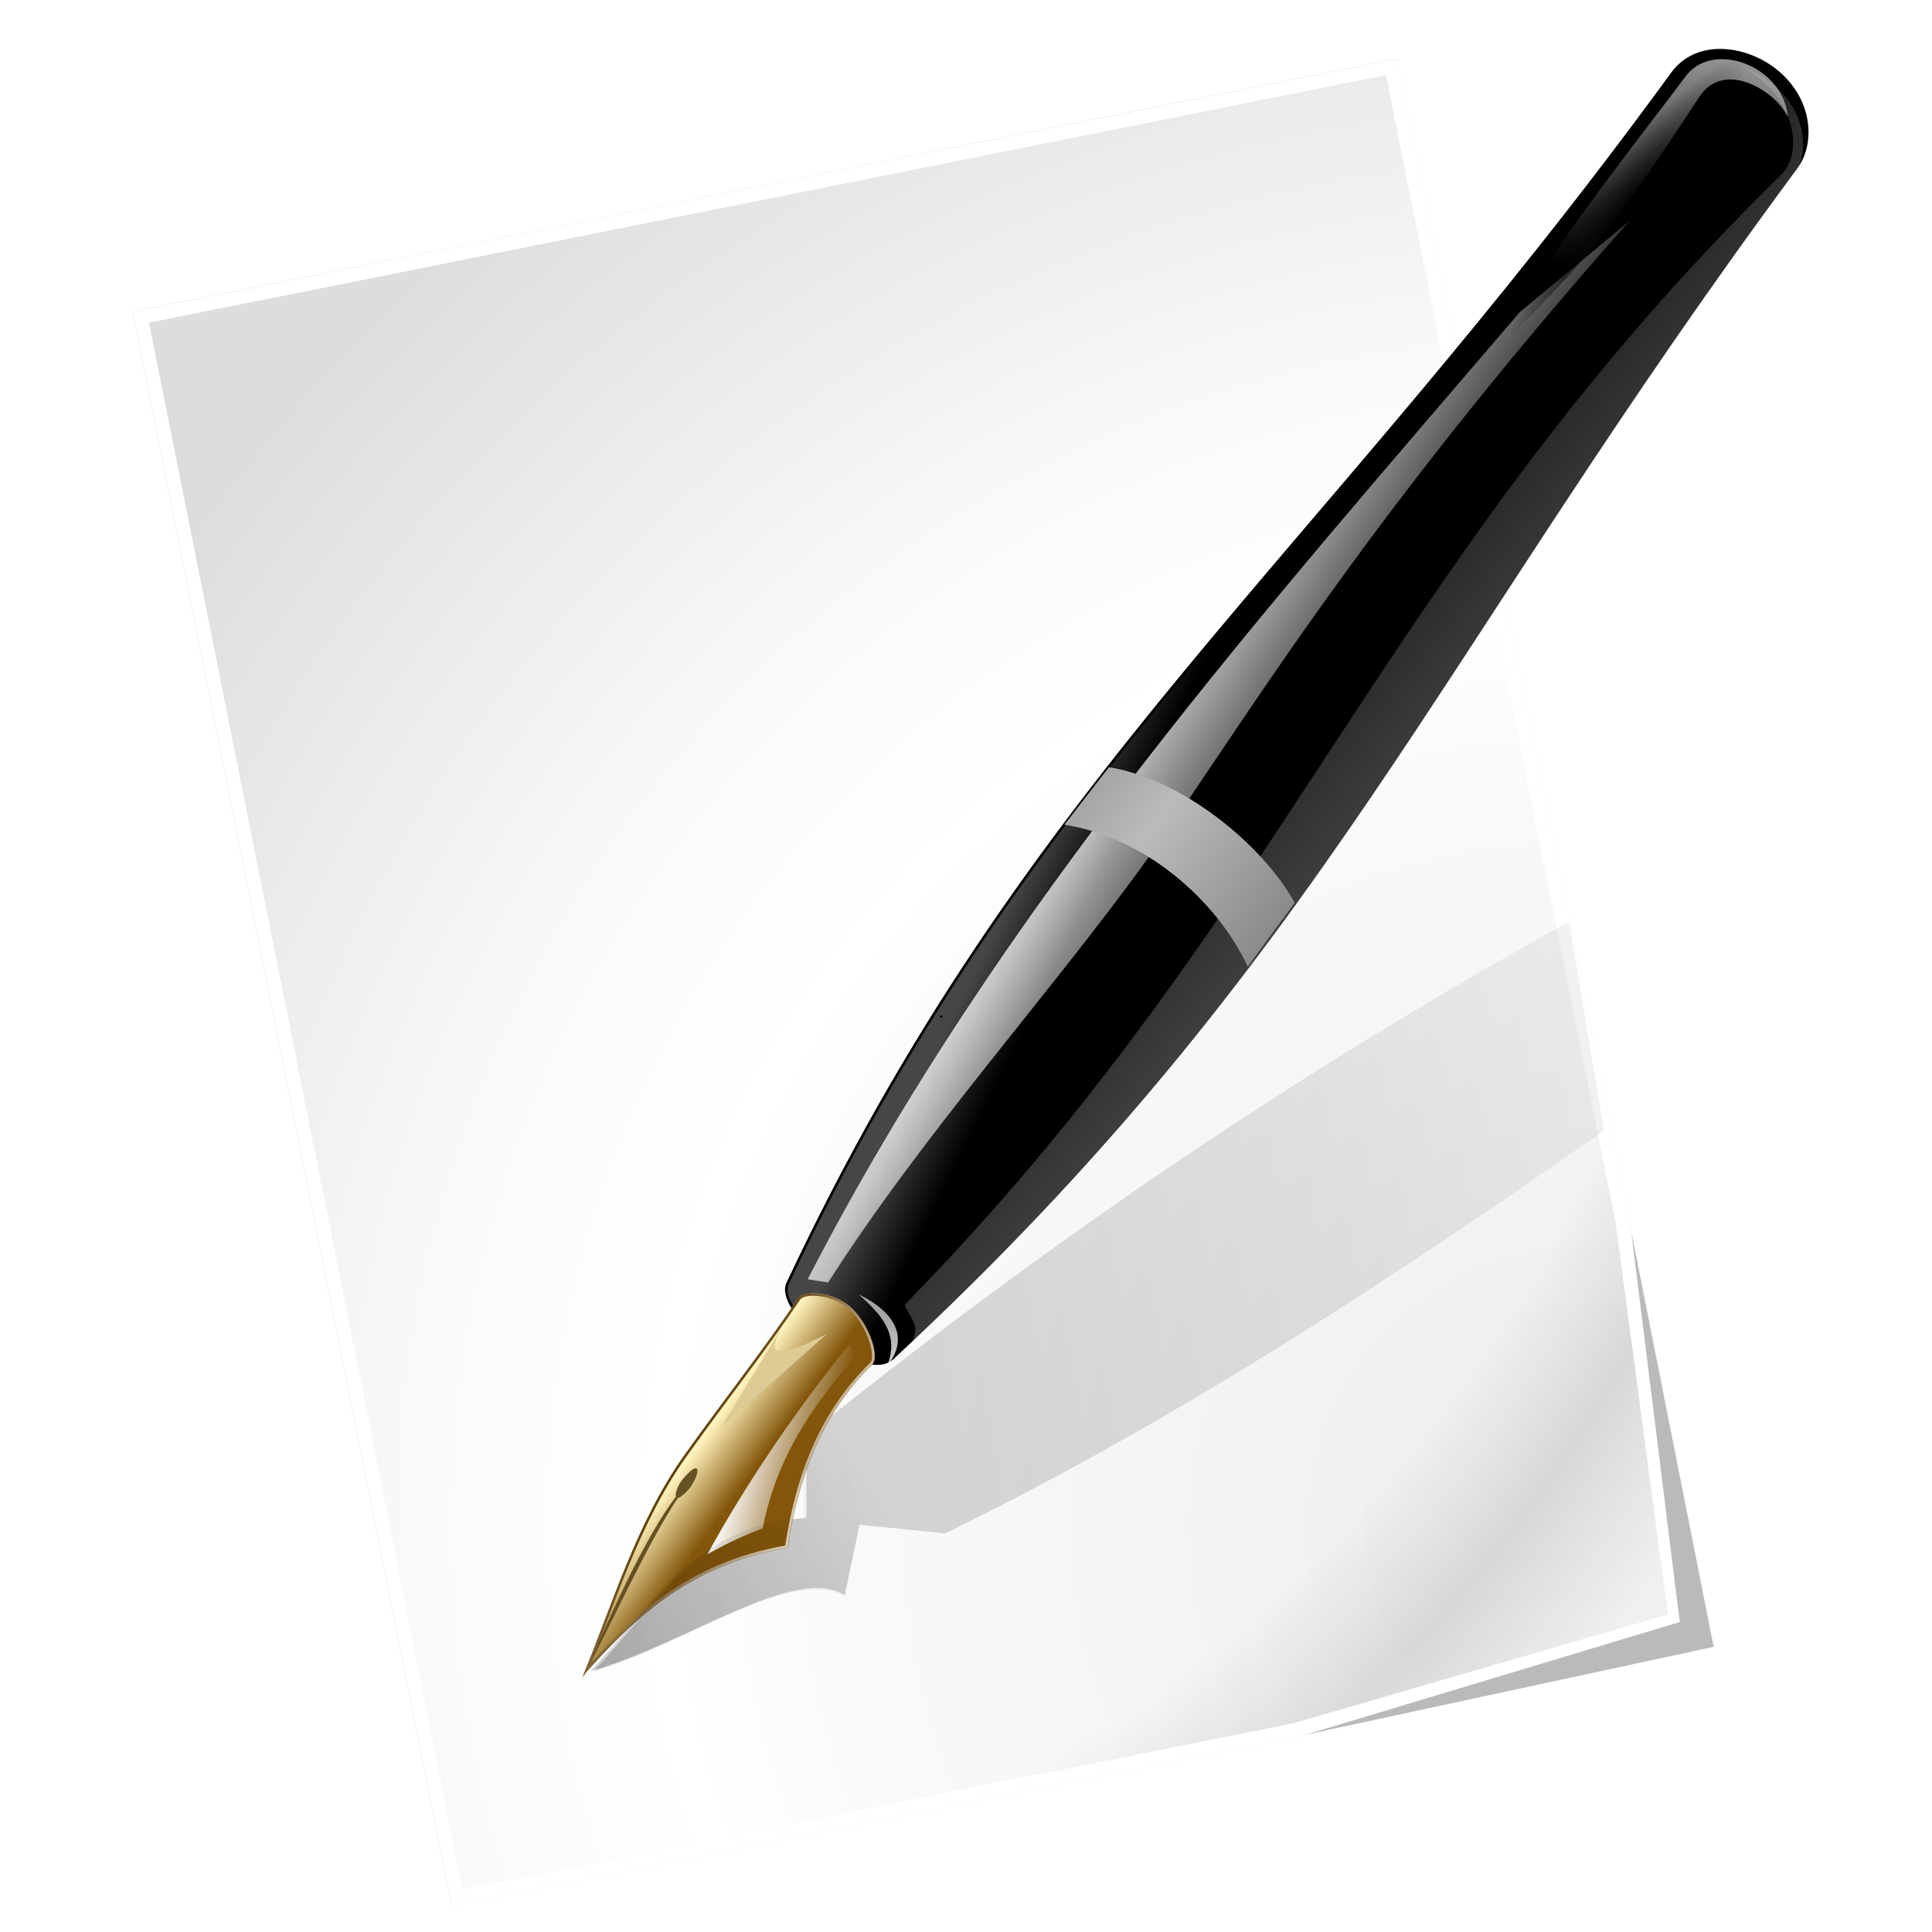 <?xml version="1.0" encoding="UTF-8" standalone="no"?>
<!-- Created with Inkscape (http://www.inkscape.org/) -->
<svg
   xmlns:dc="http://purl.org/dc/elements/1.1/"
   xmlns:cc="http://creativecommons.org/ns#"
   xmlns:rdf="http://www.w3.org/1999/02/22-rdf-syntax-ns#"
   xmlns:svg="http://www.w3.org/2000/svg"
   xmlns="http://www.w3.org/2000/svg"
   xmlns:xlink="http://www.w3.org/1999/xlink"
   xmlns:sodipodi="http://sodipodi.sourceforge.net/DTD/sodipodi-0.dtd"
   xmlns:inkscape="http://www.inkscape.org/namespaces/inkscape"
   version="1.0"
   width="128"
   height="128"
   viewBox="0 0 128 128"
   id="Livello_1"
   xml:space="preserve"
   style="overflow:visible"
   sodipodi:version="0.32"
   inkscape:version="0.46"
   sodipodi:docname="liferay-note.svg"
   inkscape:output_extension="org.inkscape.output.svg.inkscape"
   inkscape:export-filename="/home/pinheiro/pics/oxygen/scalable/apps/scribus.png"
   inkscape:export-xdpi="180"
   inkscape:export-ydpi="180"><sodipodi:namedview
   inkscape:window-height="951"
   inkscape:window-width="1668"
   inkscape:pageshadow="2"
   inkscape:pageopacity="0.0"
   guidetolerance="10.0"
   gridtolerance="10.0"
   objecttolerance="10.0"
   borderopacity="1.0"
   bordercolor="#666666"
   pagecolor="#ffffff"
   id="base"
   inkscape:zoom="4.5078057"
   inkscape:cx="16.061055"
   inkscape:cy="54.536609"
   inkscape:window-x="1"
   inkscape:window-y="59"
   inkscape:current-layer="Livello_1"
   showguides="true"
   inkscape:guide-bbox="true"
   showgrid="false" /><defs
   id="defs40"><inkscape:perspective
     sodipodi:type="inkscape:persp3d"
     inkscape:vp_x="0 : 64 : 1"
     inkscape:vp_y="0 : 1000 : 0"
     inkscape:vp_z="128 : 64 : 1"
     inkscape:persp3d-origin="64 : 42.666667 : 1"
     id="perspective479" /><linearGradient
     inkscape:collect="always"
     id="linearGradient6876"><stop
       style="stop-color:#000000;stop-opacity:1;"
       offset="0"
       id="stop6878" /><stop
       style="stop-color:#000000;stop-opacity:0;"
       offset="1"
       id="stop6880" /></linearGradient><linearGradient
     inkscape:collect="always"
     id="linearGradient6405"><stop
       style="stop-color:#000000;stop-opacity:0.187"
       offset="0"
       id="stop6407" /><stop
       style="stop-color:#000000;stop-opacity:0;"
       offset="1"
       id="stop6409" /></linearGradient><linearGradient
     id="linearGradient6300"><stop
       style="stop-color:#000000;stop-opacity:1;"
       offset="0"
       id="stop6302" /><stop
       style="stop-color:#464646;stop-opacity:1;"
       offset="1"
       id="stop6304" /></linearGradient><linearGradient
     id="linearGradient6006"><stop
       style="stop-color:#5b3b07;stop-opacity:1;"
       offset="0"
       id="stop6008" /><stop
       style="stop-color:#fef4e6;stop-opacity:1;"
       offset="1"
       id="stop6010" /></linearGradient><linearGradient
     inkscape:collect="always"
     id="linearGradient5955"><stop
       style="stop-color:#83560b;stop-opacity:1;"
       offset="0"
       id="stop5957" /><stop
       style="stop-color:#fff2bc;stop-opacity:1"
       offset="1"
       id="stop5959" /></linearGradient><linearGradient
     id="linearGradient5934"><stop
       style="stop-color:#18689a;stop-opacity:1;"
       offset="0"
       id="stop5936" /><stop
       style="stop-color:#3ba1e1;stop-opacity:1;"
       offset="1"
       id="stop5938" /></linearGradient><linearGradient
     id="linearGradient4035"><stop
       id="stop4037"
       style="stop-color:#000000;stop-opacity:0"
       offset="0" /><stop
       id="stop4050"
       style="stop-color:#000000;stop-opacity:0"
       offset="0.407" /><stop
       id="stop4048"
       style="stop-color:#000000;stop-opacity:1"
       offset="0.468" /><stop
       id="stop4052"
       style="stop-color:#000000;stop-opacity:0"
       offset="0.537" /><stop
       id="stop4039"
       style="stop-color:#000000;stop-opacity:0"
       offset="1" /></linearGradient><radialGradient
     cx="101.156"
     cy="111.13"
     r="137.893"
     id="radialGradient3731"
     gradientUnits="userSpaceOnUse">
			<stop
   id="stop3733"
   style="stop-color:#f0f0f0;stop-opacity:1"
   offset="0.101" />
			
			
			
			
			
			
			<stop
   id="stop3750"
   style="stop-color:#fafafa;stop-opacity:1"
   offset="0.401" />
			<stop
   id="stop3752"
   style="stop-color:#ffffff;stop-opacity:1"
   offset="0.479" />
			<stop
   id="stop3754"
   style="stop-color:#fafafa;stop-opacity:1"
   offset="0.6" />
			<stop
   id="stop3757"
   style="stop-color:#eeeeee;stop-opacity:1"
   offset="0.722" />
			<stop
   id="stop3759"
   style="stop-color:#dddddd;stop-opacity:1"
   offset="0.888" />
		</radialGradient><linearGradient
     x1="75.279"
     y1="79.86"
     x2="177.338"
     y2="181.919"
     id="XMLID_201_"
     gradientUnits="userSpaceOnUse">
				<stop
   id="stop2339"
   style="stop-color:#888888;stop-opacity:1"
   offset="0" />
				<stop
   id="stop2341"
   style="stop-color:#bbbbbb;stop-opacity:1"
   offset="1" />
			</linearGradient><linearGradient
     x1="67.071"
     y1="74.382"
     x2="174.91"
     y2="182.22"
     id="XMLID_200_"
     gradientUnits="userSpaceOnUse">
				<stop
   id="stop2332"
   style="stop-color:#888888;stop-opacity:1"
   offset="0" />
				<stop
   id="stop2334"
   style="stop-color:#bbbbbb;stop-opacity:1"
   offset="1" />
			</linearGradient><linearGradient
     x1="62.734"
     y1="74.935"
     x2="155.089"
     y2="167.29"
     id="XMLID_199_"
     gradientUnits="userSpaceOnUse">
				<stop
   id="stop2325"
   style="stop-color:#888888;stop-opacity:1"
   offset="0" />
				<stop
   id="stop2327"
   style="stop-color:#bbbbbb;stop-opacity:1"
   offset="1" />
			</linearGradient><linearGradient
     x1="53.907"
     y1="70.91"
     x2="158.658"
     y2="175.661"
     id="XMLID_198_"
     gradientUnits="userSpaceOnUse">
				<stop
   id="stop2318"
   style="stop-color:#888888;stop-opacity:1"
   offset="0" />
				<stop
   id="stop2320"
   style="stop-color:#bbbbbb;stop-opacity:1"
   offset="1" />
			</linearGradient><linearGradient
     x1="47.662"
     y1="69.469"
     x2="149.731"
     y2="171.538"
     id="XMLID_197_"
     gradientUnits="userSpaceOnUse">
				<stop
   id="stop2311"
   style="stop-color:#888888;stop-opacity:1"
   offset="0" />
				<stop
   id="stop2313"
   style="stop-color:#bbbbbb;stop-opacity:1"
   offset="1" />
			</linearGradient><linearGradient
     x1="40.578"
     y1="67.616"
     x2="137.02"
     y2="164.058"
     id="XMLID_196_"
     gradientUnits="userSpaceOnUse">
				<stop
   id="stop2304"
   style="stop-color:#888888;stop-opacity:1"
   offset="0" />
				<stop
   id="stop2306"
   style="stop-color:#bbbbbb;stop-opacity:1"
   offset="1" />
			</linearGradient><linearGradient
     x1="32.435"
     y1="64.483"
     x2="136.664"
     y2="168.712"
     id="XMLID_195_"
     gradientUnits="userSpaceOnUse">
				<stop
   id="stop2297"
   style="stop-color:#888888;stop-opacity:1"
   offset="0" />
				<stop
   id="stop2299"
   style="stop-color:#bbbbbb;stop-opacity:1"
   offset="1" />
			</linearGradient><linearGradient
     x1="18.707"
     y1="59.651"
     x2="126.546"
     y2="167.489"
     id="XMLID_194_"
     gradientUnits="userSpaceOnUse">
				<stop
   id="stop2290"
   style="stop-color:#888888;stop-opacity:1"
   offset="0" />
				<stop
   id="stop2292"
   style="stop-color:#bbbbbb;stop-opacity:1"
   offset="1" />
			</linearGradient><linearGradient
     x1="10.431"
     y1="57.969"
     x2="115.21"
     y2="162.748"
     id="XMLID_193_"
     gradientUnits="userSpaceOnUse">
				<stop
   id="stop2283"
   style="stop-color:#888888;stop-opacity:1"
   offset="0" />
				<stop
   id="stop2285"
   style="stop-color:#bbbbbb;stop-opacity:1"
   offset="1" />
			</linearGradient><linearGradient
     x1="8.867"
     y1="60.241"
     x2="101.223"
     y2="152.597"
     id="XMLID_192_"
     gradientUnits="userSpaceOnUse">
				<stop
   id="stop2276"
   style="stop-color:#888888;stop-opacity:1"
   offset="0" />
				<stop
   id="stop2278"
   style="stop-color:#bbbbbb;stop-opacity:1"
   offset="1" />
			</linearGradient><linearGradient
     x1="2.064"
     y1="57.695"
     x2="96.223"
     y2="151.854"
     id="XMLID_191_"
     gradientUnits="userSpaceOnUse">
				<stop
   id="stop2269"
   style="stop-color:#888888;stop-opacity:1"
   offset="0" />
				<stop
   id="stop2271"
   style="stop-color:#bbbbbb;stop-opacity:1"
   offset="1" />
			</linearGradient><linearGradient
     x1="65.62"
     y1="57.818"
     x2="162.062"
     y2="154.26"
     id="XMLID_190_"
     gradientUnits="userSpaceOnUse">
				<stop
   id="stop2262"
   style="stop-color:#888888;stop-opacity:1"
   offset="0" />
				<stop
   id="stop2264"
   style="stop-color:#bbbbbb;stop-opacity:1"
   offset="1" />
			</linearGradient><linearGradient
     x1="59.337"
     y1="55.838"
     x2="161.433"
     y2="157.934"
     id="XMLID_189_"
     gradientUnits="userSpaceOnUse">
				<stop
   id="stop2255"
   style="stop-color:#888888;stop-opacity:1"
   offset="0" />
				<stop
   id="stop2257"
   style="stop-color:#bbbbbb;stop-opacity:1"
   offset="1" />
			</linearGradient><linearGradient
     x1="51.831"
     y1="53.134"
     x2="156.04"
     y2="157.344"
     id="XMLID_188_"
     gradientUnits="userSpaceOnUse">
				<stop
   id="stop2248"
   style="stop-color:#888888;stop-opacity:1"
   offset="0" />
				<stop
   id="stop2250"
   style="stop-color:#bbbbbb;stop-opacity:1"
   offset="1" />
			</linearGradient><linearGradient
     x1="49.366"
     y1="56.077"
     x2="142.753"
     y2="149.464"
     id="XMLID_187_"
     gradientUnits="userSpaceOnUse">
				<stop
   id="stop2241"
   style="stop-color:#888888;stop-opacity:1"
   offset="0" />
				<stop
   id="stop2243"
   style="stop-color:#bbbbbb;stop-opacity:1"
   offset="1" />
			</linearGradient><linearGradient
     x1="43.276"
     y1="52.931"
     x2="135.632"
     y2="145.287"
     id="XMLID_186_"
     gradientUnits="userSpaceOnUse">
				<stop
   id="stop2234"
   style="stop-color:#888888;stop-opacity:1"
   offset="0" />
				<stop
   id="stop2236"
   style="stop-color:#bbbbbb;stop-opacity:1"
   offset="1" />
			</linearGradient><linearGradient
     x1="37.839"
     y1="50.201"
     x2="131.168"
     y2="143.53"
     id="XMLID_185_"
     gradientUnits="userSpaceOnUse">
				<stop
   id="stop2227"
   style="stop-color:#888888;stop-opacity:1"
   offset="0" />
				<stop
   id="stop2229"
   style="stop-color:#bbbbbb;stop-opacity:1"
   offset="1" />
			</linearGradient><linearGradient
     x1="29.087"
     y1="46.393"
     x2="133.89"
     y2="151.195"
     id="XMLID_184_"
     gradientUnits="userSpaceOnUse">
				<stop
   id="stop2220"
   style="stop-color:#888888;stop-opacity:1"
   offset="0" />
				<stop
   id="stop2222"
   style="stop-color:#bbbbbb;stop-opacity:1"
   offset="1" />
			</linearGradient><linearGradient
     x1="21.093"
     y1="45.395"
     x2="120.726"
     y2="145.028"
     id="XMLID_183_"
     gradientUnits="userSpaceOnUse">
				<stop
   id="stop2213"
   style="stop-color:#888888;stop-opacity:1"
   offset="0" />
				<stop
   id="stop2215"
   style="stop-color:#bbbbbb;stop-opacity:1"
   offset="1" />
			</linearGradient><linearGradient
     x1="14.28"
     y1="42.64"
     x2="116.349"
     y2="144.709"
     id="XMLID_182_"
     gradientUnits="userSpaceOnUse">
				<stop
   id="stop2206"
   style="stop-color:#888888;stop-opacity:1"
   offset="0" />
				<stop
   id="stop2208"
   style="stop-color:#bbbbbb;stop-opacity:1"
   offset="1" />
			</linearGradient><linearGradient
     x1="6.26"
     y1="39.557"
     x2="110.99"
     y2="144.287"
     id="XMLID_181_"
     gradientUnits="userSpaceOnUse">
				<stop
   id="stop2199"
   style="stop-color:#888888;stop-opacity:1"
   offset="0" />
				<stop
   id="stop2201"
   style="stop-color:#bbbbbb;stop-opacity:1"
   offset="1" />
			</linearGradient><linearGradient
     x1="-3.931"
     y1="34.418"
     x2="106.617"
     y2="144.966"
     id="XMLID_180_"
     gradientUnits="userSpaceOnUse">
				<stop
   id="stop2192"
   style="stop-color:#888888;stop-opacity:1"
   offset="0" />
				<stop
   id="stop2194"
   style="stop-color:#bbbbbb;stop-opacity:1"
   offset="1" />
			</linearGradient><linearGradient
     x1="-9.334"
     y1="34.788"
     x2="93.174"
     y2="137.296"
     id="XMLID_179_"
     gradientUnits="userSpaceOnUse">
				<stop
   id="stop2185"
   style="stop-color:#888888;stop-opacity:1"
   offset="0" />
				<stop
   id="stop2187"
   style="stop-color:#bbbbbb;stop-opacity:1"
   offset="1" />
			</linearGradient><linearGradient
     x1="57.344"
     y1="23.468"
     x2="159.403"
     y2="125.527"
     id="XMLID_178_"
     gradientUnits="userSpaceOnUse">
				<stop
   id="stop2178"
   style="stop-color:#888888;stop-opacity:1"
   offset="0" />
				<stop
   id="stop2180"
   style="stop-color:#bbbbbb;stop-opacity:1"
   offset="1" />
			</linearGradient><linearGradient
     x1="55.39"
     y1="21.241"
     x2="151.854"
     y2="117.705"
     id="XMLID_177_"
     gradientUnits="userSpaceOnUse">
				<stop
   id="stop2171"
   style="stop-color:#888888;stop-opacity:1"
   offset="0" />
				<stop
   id="stop2173"
   style="stop-color:#bbbbbb;stop-opacity:1"
   offset="1" />
			</linearGradient><linearGradient
     x1="52.844"
     y1="22.14"
     x2="145.224"
     y2="114.52"
     id="XMLID_176_"
     gradientUnits="userSpaceOnUse">
				<stop
   id="stop2164"
   style="stop-color:#888888;stop-opacity:1"
   offset="0" />
				<stop
   id="stop2166"
   style="stop-color:#bbbbbb;stop-opacity:1"
   offset="1" />
			</linearGradient><linearGradient
     x1="47.345"
     y1="19.349"
     x2="140.674"
     y2="112.678"
     id="XMLID_175_"
     gradientUnits="userSpaceOnUse">
				<stop
   id="stop2157"
   style="stop-color:#888888;stop-opacity:1"
   offset="0" />
				<stop
   id="stop2159"
   style="stop-color:#bbbbbb;stop-opacity:1"
   offset="1" />
			</linearGradient><linearGradient
     x1="39.98"
     y1="16.079"
     x2="142.049"
     y2="118.148"
     id="XMLID_174_"
     gradientUnits="userSpaceOnUse">
				<stop
   id="stop2150"
   style="stop-color:#888888;stop-opacity:1"
   offset="0" />
				<stop
   id="stop2152"
   style="stop-color:#bbbbbb;stop-opacity:1"
   offset="1" />
			</linearGradient><linearGradient
     x1="34.641"
     y1="18.847"
     x2="127.168"
     y2="111.374"
     id="XMLID_173_"
     gradientUnits="userSpaceOnUse">
				<stop
   id="stop2143"
   style="stop-color:#888888;stop-opacity:1"
   offset="0" />
				<stop
   id="stop2145"
   style="stop-color:#bbbbbb;stop-opacity:1"
   offset="1" />
			</linearGradient><linearGradient
     x1="21.394"
     y1="9.79"
     x2="126.145"
     y2="114.541"
     id="XMLID_172_"
     gradientUnits="userSpaceOnUse">
				<stop
   id="stop2136"
   style="stop-color:#888888;stop-opacity:1"
   offset="0" />
				<stop
   id="stop2138"
   style="stop-color:#bbbbbb;stop-opacity:1"
   offset="1" />
			</linearGradient><linearGradient
     x1="21.163"
     y1="13.505"
     x2="113.519"
     y2="105.861"
     id="XMLID_171_"
     gradientUnits="userSpaceOnUse">
				<stop
   id="stop2129"
   style="stop-color:#888888;stop-opacity:1"
   offset="0" />
				<stop
   id="stop2131"
   style="stop-color:#bbbbbb;stop-opacity:1"
   offset="1" />
			</linearGradient><linearGradient
     x1="12.872"
     y1="9.117"
     x2="112.477"
     y2="108.722"
     id="XMLID_170_"
     gradientUnits="userSpaceOnUse">
				<stop
   id="stop2122"
   style="stop-color:#888888;stop-opacity:1"
   offset="0" />
				<stop
   id="stop2124"
   style="stop-color:#bbbbbb;stop-opacity:1"
   offset="1" />
			</linearGradient><linearGradient
     x1="12.789"
     y1="12.997"
     x2="102.902"
     y2="103.11"
     id="XMLID_169_"
     gradientUnits="userSpaceOnUse">
				<stop
   id="stop2115"
   style="stop-color:#888888;stop-opacity:1"
   offset="0" />
				<stop
   id="stop2117"
   style="stop-color:#bbbbbb;stop-opacity:1"
   offset="1" />
			</linearGradient><linearGradient
     x1="7.251"
     y1="9.701"
     x2="99.631"
     y2="102.081"
     id="XMLID_168_"
     gradientUnits="userSpaceOnUse">
				<stop
   id="stop2108"
   style="stop-color:#888888;stop-opacity:1"
   offset="0" />
				<stop
   id="stop2110"
   style="stop-color:#bbbbbb;stop-opacity:1"
   offset="1" />
			</linearGradient><linearGradient
     x1="2.254"
     y1="10.97"
     x2="91.165"
     y2="99.881"
     id="XMLID_167_"
     gradientUnits="userSpaceOnUse">
				<stop
   id="stop2101"
   style="stop-color:#888888;stop-opacity:1"
   offset="0" />
				<stop
   id="stop2103"
   style="stop-color:#bbbbbb;stop-opacity:1"
   offset="1" />
			</linearGradient><linearGradient
     x1="-2.902"
     y1="6.931"
     x2="89.478"
     y2="99.311"
     id="XMLID_166_"
     gradientUnits="userSpaceOnUse">
				<stop
   id="stop2094"
   style="stop-color:#888888;stop-opacity:1"
   offset="0" />
				<stop
   id="stop2096"
   style="stop-color:#bbbbbb;stop-opacity:1"
   offset="1" />
			</linearGradient><linearGradient
     x1="-10.039"
     y1="4.05"
     x2="84.137"
     y2="98.227"
     id="XMLID_165_"
     gradientUnits="userSpaceOnUse">
				<stop
   id="stop2087"
   style="stop-color:#888888;stop-opacity:1"
   offset="0" />
				<stop
   id="stop2089"
   style="stop-color:#bbbbbb;stop-opacity:1"
   offset="1" />
			</linearGradient><linearGradient
     x1="-23.843"
     y1="-3.682"
     x2="80.938"
     y2="101.098"
     id="XMLID_164_"
     gradientUnits="userSpaceOnUse">
				<stop
   id="stop2080"
   style="stop-color:#888888;stop-opacity:1"
   offset="0" />
				<stop
   id="stop2082"
   style="stop-color:#bbbbbb;stop-opacity:1"
   offset="1" />
			</linearGradient><linearGradient
     x1="39.41"
     y1="3.357"
     x2="128.003"
     y2="91.95"
     id="XMLID_163_"
     gradientUnits="userSpaceOnUse">
				<stop
   id="stop2073"
   style="stop-color:#888888;stop-opacity:1"
   offset="0" />
				<stop
   id="stop2075"
   style="stop-color:#bbbbbb;stop-opacity:1"
   offset="1" />
			</linearGradient><linearGradient
     x1="27.862"
     y1="-4.528"
     x2="129.959"
     y2="97.569"
     id="XMLID_162_"
     gradientUnits="userSpaceOnUse">
				<stop
   id="stop2066"
   style="stop-color:#888888;stop-opacity:1"
   offset="0" />
				<stop
   id="stop2068"
   style="stop-color:#bbbbbb;stop-opacity:1"
   offset="1" />
			</linearGradient><linearGradient
     x1="19.863"
     y1="-7.724"
     x2="124.052"
     y2="96.466"
     id="XMLID_161_"
     gradientUnits="userSpaceOnUse">
				<stop
   id="stop2059"
   style="stop-color:#888888;stop-opacity:1"
   offset="0" />
				<stop
   id="stop2061"
   style="stop-color:#bbbbbb;stop-opacity:1"
   offset="1" />
			</linearGradient><linearGradient
     x1="17.907"
     y1="-6.149"
     x2="114.349"
     y2="90.293"
     id="XMLID_160_"
     gradientUnits="userSpaceOnUse">
				<stop
   id="stop2052"
   style="stop-color:#888888;stop-opacity:1"
   offset="0" />
				<stop
   id="stop2054"
   style="stop-color:#bbbbbb;stop-opacity:1"
   offset="1" />
			</linearGradient><linearGradient
     x1="10.002"
     y1="-9.752"
     x2="112.072"
     y2="92.318"
     id="XMLID_159_"
     gradientUnits="userSpaceOnUse">
				<stop
   id="stop2045"
   style="stop-color:#888888;stop-opacity:1"
   offset="0" />
				<stop
   id="stop2047"
   style="stop-color:#bbbbbb;stop-opacity:1"
   offset="1" />
			</linearGradient><linearGradient
     x1="7.927"
     y1="-8.958"
     x2="104.369"
     y2="87.484"
     id="XMLID_158_"
     gradientUnits="userSpaceOnUse">
				<stop
   id="stop2038"
   style="stop-color:#888888;stop-opacity:1"
   offset="0" />
				<stop
   id="stop2040"
   style="stop-color:#bbbbbb;stop-opacity:1"
   offset="1" />
			</linearGradient><linearGradient
     x1="1.534"
     y1="-11.108"
     x2="101.139"
     y2="88.497"
     id="XMLID_157_"
     gradientUnits="userSpaceOnUse">
				<stop
   id="stop2031"
   style="stop-color:#888888;stop-opacity:1"
   offset="0" />
				<stop
   id="stop2033"
   style="stop-color:#bbbbbb;stop-opacity:1"
   offset="1" />
			</linearGradient><linearGradient
     x1="-5.798"
     y1="-14.381"
     x2="96.271"
     y2="87.688"
     id="XMLID_156_"
     gradientUnits="userSpaceOnUse">
				<stop
   id="stop2024"
   style="stop-color:#888888;stop-opacity:1"
   offset="0" />
				<stop
   id="stop2026"
   style="stop-color:#bbbbbb;stop-opacity:1"
   offset="1" />
			</linearGradient><linearGradient
     x1="-3.345"
     y1="-7.928"
     x2="86.745"
     y2="82.161"
     id="XMLID_155_"
     gradientUnits="userSpaceOnUse">
				<stop
   id="stop2017"
   style="stop-color:#888888;stop-opacity:1"
   offset="0" />
				<stop
   id="stop2019"
   style="stop-color:#bbbbbb;stop-opacity:1"
   offset="1" />
			</linearGradient><linearGradient
     x1="-18.675"
     y1="-19.317"
     x2="86.095"
     y2="85.453"
     id="XMLID_154_"
     gradientUnits="userSpaceOnUse">
				<stop
   id="stop2010"
   style="stop-color:#888888;stop-opacity:1"
   offset="0" />
				<stop
   id="stop2012"
   style="stop-color:#bbbbbb;stop-opacity:1"
   offset="1" />
			</linearGradient><linearGradient
     x1="-30.108"
     y1="-25.698"
     x2="80.439"
     y2="84.849"
     id="XMLID_153_"
     gradientUnits="userSpaceOnUse">
				<stop
   id="stop2003"
   style="stop-color:#888888;stop-opacity:1"
   offset="0" />
				<stop
   id="stop2005"
   style="stop-color:#bbbbbb;stop-opacity:1"
   offset="1" />
			</linearGradient><linearGradient
     x1="-28.595"
     y1="-19.799"
     x2="71.037"
     y2="79.833"
     id="XMLID_152_"
     gradientUnits="userSpaceOnUse">
				<stop
   id="stop1996"
   style="stop-color:#888888;stop-opacity:1"
   offset="0" />
				<stop
   id="stop1998"
   style="stop-color:#bbbbbb;stop-opacity:1"
   offset="1" />
			</linearGradient><linearGradient
     x1="44.905"
     y1="-10.156"
     x2="137.889"
     y2="82.828"
     id="XMLID_151_"
     gradientUnits="userSpaceOnUse">
				<stop
   id="stop1989"
   style="stop-color:#888888;stop-opacity:1"
   offset="0" />
				<stop
   id="stop1991"
   style="stop-color:#bbbbbb;stop-opacity:1"
   offset="1" />
			</linearGradient><linearGradient
     x1="38.978"
     y1="-17.072"
     x2="135.443"
     y2="79.392"
     id="XMLID_150_"
     gradientUnits="userSpaceOnUse">
				<stop
   id="stop1982"
   style="stop-color:#888888;stop-opacity:1"
   offset="0" />
				<stop
   id="stop1984"
   style="stop-color:#bbbbbb;stop-opacity:1"
   offset="1" />
			</linearGradient><linearGradient
     x1="31.133"
     y1="-20.616"
     x2="133.231"
     y2="81.481"
     id="XMLID_149_"
     gradientUnits="userSpaceOnUse">
				<stop
   id="stop1975"
   style="stop-color:#888888;stop-opacity:1"
   offset="0" />
				<stop
   id="stop1977"
   style="stop-color:#bbbbbb;stop-opacity:1"
   offset="1" />
			</linearGradient><linearGradient
     x1="19.581"
     y1="-26.297"
     x2="127.402"
     y2="81.524"
     id="XMLID_148_"
     gradientUnits="userSpaceOnUse">
				<stop
   id="stop1968"
   style="stop-color:#888888;stop-opacity:1"
   offset="0" />
				<stop
   id="stop1970"
   style="stop-color:#bbbbbb;stop-opacity:1"
   offset="1" />
			</linearGradient><linearGradient
     x1="12.018"
     y1="-27.267"
     x2="116.82"
     y2="77.536"
     id="XMLID_147_"
     gradientUnits="userSpaceOnUse">
				<stop
   id="stop1961"
   style="stop-color:#888888;stop-opacity:1"
   offset="0" />
				<stop
   id="stop1963"
   style="stop-color:#bbbbbb;stop-opacity:1"
   offset="1" />
			</linearGradient><linearGradient
     x1="7.543"
     y1="-25.911"
     x2="103.986"
     y2="70.531"
     id="XMLID_146_"
     gradientUnits="userSpaceOnUse">
				<stop
   id="stop1954"
   style="stop-color:#888888;stop-opacity:1"
   offset="0" />
				<stop
   id="stop1956"
   style="stop-color:#bbbbbb;stop-opacity:1"
   offset="1" />
			</linearGradient><linearGradient
     x1="5.964"
     y1="-24.045"
     x2="98.343"
     y2="68.334"
     id="XMLID_145_"
     gradientUnits="userSpaceOnUse">
				<stop
   id="stop1947"
   style="stop-color:#888888;stop-opacity:1"
   offset="0" />
				<stop
   id="stop1949"
   style="stop-color:#bbbbbb;stop-opacity:1"
   offset="1" />
			</linearGradient><linearGradient
     x1="3.415"
     y1="-22.729"
     x2="93.502"
     y2="67.358"
     id="XMLID_144_"
     gradientUnits="userSpaceOnUse">
				<stop
   id="stop1940"
   style="stop-color:#888888;stop-opacity:1"
   offset="0" />
				<stop
   id="stop1942"
   style="stop-color:#bbbbbb;stop-opacity:1"
   offset="1" />
			</linearGradient><linearGradient
     x1="-4.171"
     y1="-24.731"
     x2="84.421"
     y2="63.862"
     id="XMLID_143_"
     gradientUnits="userSpaceOnUse">
				<stop
   id="stop1933"
   style="stop-color:#888888;stop-opacity:1"
   offset="0" />
				<stop
   id="stop1935"
   style="stop-color:#bbbbbb;stop-opacity:1"
   offset="1" />
			</linearGradient><linearGradient
     x1="-24.735"
     y1="-41.382"
     x2="85.841"
     y2="69.194"
     id="XMLID_142_"
     gradientUnits="userSpaceOnUse">
				<stop
   id="stop1926"
   style="stop-color:#888888;stop-opacity:1"
   offset="0" />
				<stop
   id="stop1928"
   style="stop-color:#bbbbbb;stop-opacity:1"
   offset="1" />
			</linearGradient><linearGradient
     x1="-18.869"
     y1="-32.324"
     x2="74.476"
     y2="61.021"
     id="XMLID_141_"
     gradientUnits="userSpaceOnUse">
				<stop
   id="stop1919"
   style="stop-color:#888888;stop-opacity:1"
   offset="0" />
				<stop
   id="stop1921"
   style="stop-color:#bbbbbb;stop-opacity:1"
   offset="1" />
			</linearGradient><linearGradient
     x1="-35.637"
     y1="-44.746"
     x2="74.911"
     y2="65.801"
     id="XMLID_140_"
     gradientUnits="userSpaceOnUse">
				<stop
   id="stop1912"
   style="stop-color:#888888;stop-opacity:1"
   offset="0" />
				<stop
   id="stop1914"
   style="stop-color:#bbbbbb;stop-opacity:1"
   offset="1" />
			</linearGradient><linearGradient
     x1="-30.846"
     y1="-35.215"
     x2="63.298"
     y2="58.928"
     id="XMLID_139_"
     gradientUnits="userSpaceOnUse">
				<stop
   id="stop1905"
   style="stop-color:#888888;stop-opacity:1"
   offset="0" />
				<stop
   id="stop1907"
   style="stop-color:#bbbbbb;stop-opacity:1"
   offset="1" />
			</linearGradient><linearGradient
     x1="14.352"
     y1="-45.132"
     x2="122.173"
     y2="62.689"
     id="XMLID_138_"
     gradientUnits="userSpaceOnUse">
				<stop
   id="stop1898"
   style="stop-color:#888888;stop-opacity:1"
   offset="0" />
				<stop
   id="stop1900"
   style="stop-color:#bbbbbb;stop-opacity:1"
   offset="1" />
			</linearGradient><linearGradient
     x1="7.331"
     y1="-45.698"
     x2="111.54"
     y2="58.511"
     id="XMLID_137_"
     gradientUnits="userSpaceOnUse">
				<stop
   id="stop1891"
   style="stop-color:#888888;stop-opacity:1"
   offset="0" />
				<stop
   id="stop1893"
   style="stop-color:#bbbbbb;stop-opacity:1"
   offset="1" />
			</linearGradient><linearGradient
     x1="11.06"
     y1="-37.306"
     x2="101.174"
     y2="52.808"
     id="XMLID_136_"
     gradientUnits="userSpaceOnUse">
				<stop
   id="stop1884"
   style="stop-color:#888888;stop-opacity:1"
   offset="0" />
				<stop
   id="stop1886"
   style="stop-color:#bbbbbb;stop-opacity:1"
   offset="1" />
			</linearGradient><linearGradient
     x1="4.952"
     y1="-38.01"
     x2="93.848"
     y2="50.886"
     id="XMLID_135_"
     gradientUnits="userSpaceOnUse">
				<stop
   id="stop1877"
   style="stop-color:#888888;stop-opacity:1"
   offset="0" />
				<stop
   id="stop1879"
   style="stop-color:#bbbbbb;stop-opacity:1"
   offset="1" />
			</linearGradient><linearGradient
     x1="-0.722"
     y1="-42.566"
     x2="91.657"
     y2="49.813"
     id="XMLID_134_"
     gradientUnits="userSpaceOnUse">
				<stop
   id="stop1870"
   style="stop-color:#888888;stop-opacity:1"
   offset="0" />
				<stop
   id="stop1872"
   style="stop-color:#bbbbbb;stop-opacity:1"
   offset="1" />
			</linearGradient><linearGradient
     x1="-22.682"
     y1="-56.429"
     x2="85.172"
     y2="51.425"
     id="XMLID_133_"
     gradientUnits="userSpaceOnUse">
				<stop
   id="stop1863"
   style="stop-color:#888888;stop-opacity:1"
   offset="0" />
				<stop
   id="stop1865"
   style="stop-color:#bbbbbb;stop-opacity:1"
   offset="1" />
			</linearGradient><linearGradient
     x1="-26.578"
     y1="-54.579"
     x2="75.52"
     y2="47.519"
     id="XMLID_132_"
     gradientUnits="userSpaceOnUse">
				<stop
   id="stop1856"
   style="stop-color:#888888;stop-opacity:1"
   offset="0" />
				<stop
   id="stop1858"
   style="stop-color:#bbbbbb;stop-opacity:1"
   offset="1" />
			</linearGradient><linearGradient
     x1="-22.302"
     y1="-46.084"
     x2="66.291"
     y2="42.509"
     id="XMLID_131_"
     gradientUnits="userSpaceOnUse">
				<stop
   id="stop1849"
   style="stop-color:#888888;stop-opacity:1"
   offset="0" />
				<stop
   id="stop1851"
   style="stop-color:#bbbbbb;stop-opacity:1"
   offset="1" />
			</linearGradient><linearGradient
     x1="-45.163"
     y1="-65.033"
     x2="65.384"
     y2="45.515"
     id="XMLID_130_"
     gradientUnits="userSpaceOnUse">
				<stop
   id="stop1842"
   style="stop-color:#888888;stop-opacity:1"
   offset="0" />
				<stop
   id="stop1844"
   style="stop-color:#bbbbbb;stop-opacity:1"
   offset="1" />
			</linearGradient><linearGradient
     x1="-39.64"
     y1="-54.535"
     x2="55.319"
     y2="40.425"
     id="XMLID_129_"
     gradientUnits="userSpaceOnUse">
				<stop
   id="stop1835"
   style="stop-color:#888888;stop-opacity:1"
   offset="0" />
				<stop
   id="stop1837"
   style="stop-color:#bbbbbb;stop-opacity:1"
   offset="1" />
			</linearGradient><linearGradient
     x1="-22.585"
     y1="63.125"
     x2="132.036"
     y2="63.125"
     id="XMLID_128_"
     gradientUnits="userSpaceOnUse">
				<stop
   id="stop1822"
   style="stop-color:#2c72c7;stop-opacity:1"
   offset="0.101" />
				<stop
   id="stop1824"
   style="stop-color:#417fca;stop-opacity:1"
   offset="0.347" />
				<stop
   id="stop1826"
   style="stop-color:#598ece;stop-opacity:1"
   offset="0.679" />
				<stop
   id="stop1828"
   style="stop-color:#6193cf;stop-opacity:1"
   offset="0.888" />
			</linearGradient><linearGradient
     x1="-41.346"
     y1="51.125"
     x2="113.275"
     y2="51.125"
     id="XMLID_127_"
     gradientUnits="userSpaceOnUse">
				<stop
   id="stop1809"
   style="stop-color:#2c72c7;stop-opacity:1"
   offset="0.101" />
				<stop
   id="stop1811"
   style="stop-color:#417fca;stop-opacity:1"
   offset="0.347" />
				<stop
   id="stop1813"
   style="stop-color:#598ece;stop-opacity:1"
   offset="0.679" />
				<stop
   id="stop1815"
   style="stop-color:#6193cf;stop-opacity:1"
   offset="0.888" />
			</linearGradient><linearGradient
     x1="-60.111"
     y1="39.125"
     x2="94.514"
     y2="39.125"
     id="XMLID_126_"
     gradientUnits="userSpaceOnUse">
				<stop
   id="stop1796"
   style="stop-color:#2c72c7;stop-opacity:1"
   offset="0.101" />
				<stop
   id="stop1798"
   style="stop-color:#417fca;stop-opacity:1"
   offset="0.347" />
				<stop
   id="stop1800"
   style="stop-color:#598ece;stop-opacity:1"
   offset="0.679" />
				<stop
   id="stop1802"
   style="stop-color:#6193cf;stop-opacity:1"
   offset="0.888" />
			</linearGradient><linearGradient
     x1="-78.872"
     y1="27.125"
     x2="75.753"
     y2="27.125"
     id="XMLID_125_"
     gradientUnits="userSpaceOnUse">
				<stop
   id="stop1783"
   style="stop-color:#2c72c7;stop-opacity:1"
   offset="0.101" />
				<stop
   id="stop1785"
   style="stop-color:#417fca;stop-opacity:1"
   offset="0.347" />
				<stop
   id="stop1787"
   style="stop-color:#598ece;stop-opacity:1"
   offset="0.679" />
				<stop
   id="stop1789"
   style="stop-color:#6193cf;stop-opacity:1"
   offset="0.888" />
			</linearGradient><linearGradient
     x1="14.935"
     y1="87.125"
     x2="169.56"
     y2="87.125"
     id="XMLID_124_"
     gradientUnits="userSpaceOnUse">
				<stop
   id="stop1770"
   style="stop-color:#2c72c7;stop-opacity:1"
   offset="0.101" />
				<stop
   id="stop1772"
   style="stop-color:#417fca;stop-opacity:1"
   offset="0.347" />
				<stop
   id="stop1774"
   style="stop-color:#598ece;stop-opacity:1"
   offset="0.679" />
				<stop
   id="stop1776"
   style="stop-color:#6193cf;stop-opacity:1"
   offset="0.888" />
			</linearGradient><linearGradient
     x1="17.932"
     y1="99.125"
     x2="172.03"
     y2="99.125"
     id="XMLID_123_"
     gradientUnits="userSpaceOnUse">
				<stop
   id="stop1751"
   style="stop-color:#2c72c7;stop-opacity:1"
   offset="0.101" />
				<stop
   id="stop1753"
   style="stop-color:#417fca;stop-opacity:1"
   offset="0.269" />
				<stop
   id="stop1755"
   style="stop-color:#598ece;stop-opacity:1"
   offset="0.496" />
				<stop
   id="stop1757"
   style="stop-color:#6193cf;stop-opacity:1"
   offset="0.639" />
				<stop
   id="stop1759"
   style="stop-color:#84abda;stop-opacity:1"
   offset="0.79" />
				<stop
   id="stop1761"
   style="stop-color:#9bbae1;stop-opacity:1"
   offset="0.919" />
				<stop
   id="stop1763"
   style="stop-color:#a4c0e4;stop-opacity:1"
   offset="1" />
			</linearGradient><radialGradient
     cx="102.868"
     cy="110.304"
     r="137.893"
     fx="102.868"
     fy="110.304"
     id="radialGradient5820"
     xlink:href="#radialGradient3731"
     gradientUnits="userSpaceOnUse"
     gradientTransform="matrix(0.905,-0.169,0.169,0.905,-13.503,16.794)" /><radialGradient
     cx="102.868"
     cy="110.304"
     r="137.893"
     fx="102.868"
     fy="110.304"
     id="radialGradient5822"
     xlink:href="#radialGradient3731"
     gradientUnits="userSpaceOnUse"
     gradientTransform="matrix(0.905,-0.169,0.169,0.905,-13.503,16.794)" /><linearGradient
     x1="17.932"
     y1="99.125"
     x2="172.03"
     y2="99.125"
     id="linearGradient5824"
     xlink:href="#XMLID_123_"
     gradientUnits="userSpaceOnUse"
     gradientTransform="matrix(1.04,0,0,1.04,-25.664,8.392)" /><linearGradient
     x1="14.935"
     y1="87.125"
     x2="169.56"
     y2="87.125"
     id="linearGradient5826"
     xlink:href="#XMLID_124_"
     gradientUnits="userSpaceOnUse"
     gradientTransform="matrix(1.04,0,0,1.04,-25.664,8.392)" /><linearGradient
     x1="-78.872"
     y1="27.125"
     x2="75.753"
     y2="27.125"
     id="linearGradient5828"
     xlink:href="#XMLID_125_"
     gradientUnits="userSpaceOnUse"
     gradientTransform="matrix(1.04,0,0,1.04,-25.664,8.392)" /><linearGradient
     x1="-60.111"
     y1="39.125"
     x2="94.514"
     y2="39.125"
     id="linearGradient5830"
     xlink:href="#XMLID_126_"
     gradientUnits="userSpaceOnUse"
     gradientTransform="matrix(1.04,0,0,1.04,-25.664,8.392)" /><linearGradient
     x1="-41.346"
     y1="51.125"
     x2="113.275"
     y2="51.125"
     id="linearGradient5832"
     xlink:href="#XMLID_127_"
     gradientUnits="userSpaceOnUse"
     gradientTransform="matrix(1.04,0,0,1.04,-25.664,8.392)" /><linearGradient
     x1="-22.585"
     y1="63.125"
     x2="132.036"
     y2="63.125"
     id="linearGradient5834"
     xlink:href="#XMLID_128_"
     gradientUnits="userSpaceOnUse"
     gradientTransform="matrix(1.04,0,0,1.04,-25.664,8.392)" /><linearGradient
     x1="-39.64"
     y1="-54.535"
     x2="55.319"
     y2="40.425"
     id="linearGradient5836"
     xlink:href="#XMLID_129_"
     gradientUnits="userSpaceOnUse"
     gradientTransform="matrix(1.022,-0.191,0.191,1.022,-23.689,12.957)" /><linearGradient
     x1="-45.163"
     y1="-65.033"
     x2="65.384"
     y2="45.515"
     id="linearGradient5838"
     xlink:href="#XMLID_130_"
     gradientUnits="userSpaceOnUse"
     gradientTransform="matrix(1.022,-0.191,0.191,1.022,-23.689,12.957)" /><linearGradient
     x1="-22.302"
     y1="-46.084"
     x2="66.291"
     y2="42.509"
     id="linearGradient5840"
     xlink:href="#XMLID_131_"
     gradientUnits="userSpaceOnUse"
     gradientTransform="matrix(1.022,-0.191,0.191,1.022,-23.689,12.957)" /><linearGradient
     x1="-26.578"
     y1="-54.579"
     x2="75.52"
     y2="47.519"
     id="linearGradient5842"
     xlink:href="#XMLID_132_"
     gradientUnits="userSpaceOnUse"
     gradientTransform="matrix(1.022,-0.191,0.191,1.022,-23.689,12.957)" /><linearGradient
     x1="-22.682"
     y1="-56.429"
     x2="85.172"
     y2="51.425"
     id="linearGradient5844"
     xlink:href="#XMLID_133_"
     gradientUnits="userSpaceOnUse"
     gradientTransform="matrix(1.022,-0.191,0.191,1.022,-23.689,12.957)" /><linearGradient
     x1="-0.722"
     y1="-42.566"
     x2="91.657"
     y2="49.813"
     id="linearGradient5846"
     xlink:href="#XMLID_134_"
     gradientUnits="userSpaceOnUse"
     gradientTransform="matrix(1.022,-0.191,0.191,1.022,-23.689,12.957)" /><linearGradient
     x1="4.952"
     y1="-38.01"
     x2="93.848"
     y2="50.886"
     id="linearGradient5848"
     xlink:href="#XMLID_135_"
     gradientUnits="userSpaceOnUse"
     gradientTransform="matrix(1.022,-0.191,0.191,1.022,-23.689,12.957)" /><linearGradient
     x1="11.06"
     y1="-37.306"
     x2="101.174"
     y2="52.808"
     id="linearGradient5850"
     xlink:href="#XMLID_136_"
     gradientUnits="userSpaceOnUse"
     gradientTransform="matrix(1.022,-0.191,0.191,1.022,-23.689,12.957)" /><linearGradient
     x1="7.331"
     y1="-45.698"
     x2="111.54"
     y2="58.511"
     id="linearGradient5852"
     xlink:href="#XMLID_137_"
     gradientUnits="userSpaceOnUse"
     gradientTransform="matrix(1.022,-0.191,0.191,1.022,-23.689,12.957)" /><linearGradient
     x1="14.352"
     y1="-45.132"
     x2="122.173"
     y2="62.689"
     id="linearGradient5854"
     xlink:href="#XMLID_138_"
     gradientUnits="userSpaceOnUse"
     gradientTransform="matrix(1.022,-0.191,0.191,1.022,-23.689,12.957)" /><linearGradient
     x1="-30.846"
     y1="-35.215"
     x2="63.298"
     y2="58.928"
     id="linearGradient5856"
     xlink:href="#XMLID_139_"
     gradientUnits="userSpaceOnUse"
     gradientTransform="matrix(1.022,-0.191,0.191,1.022,-23.689,12.957)" /><linearGradient
     x1="-35.637"
     y1="-44.746"
     x2="74.911"
     y2="65.801"
     id="linearGradient5858"
     xlink:href="#XMLID_140_"
     gradientUnits="userSpaceOnUse"
     gradientTransform="matrix(1.022,-0.191,0.191,1.022,-23.689,12.957)" /><linearGradient
     x1="-18.869"
     y1="-32.324"
     x2="74.476"
     y2="61.021"
     id="linearGradient5860"
     xlink:href="#XMLID_141_"
     gradientUnits="userSpaceOnUse"
     gradientTransform="matrix(1.022,-0.191,0.191,1.022,-23.689,12.957)" /><linearGradient
     x1="-24.735"
     y1="-41.382"
     x2="85.841"
     y2="69.194"
     id="linearGradient5862"
     xlink:href="#XMLID_142_"
     gradientUnits="userSpaceOnUse"
     gradientTransform="matrix(1.022,-0.191,0.191,1.022,-23.689,12.957)" /><linearGradient
     x1="-4.171"
     y1="-24.731"
     x2="84.421"
     y2="63.862"
     id="linearGradient5864"
     xlink:href="#XMLID_143_"
     gradientUnits="userSpaceOnUse"
     gradientTransform="matrix(1.022,-0.191,0.191,1.022,-23.689,12.957)" /><linearGradient
     x1="3.415"
     y1="-22.729"
     x2="93.502"
     y2="67.358"
     id="linearGradient5866"
     xlink:href="#XMLID_144_"
     gradientUnits="userSpaceOnUse"
     gradientTransform="matrix(1.022,-0.191,0.191,1.022,-23.689,12.957)" /><linearGradient
     x1="5.964"
     y1="-24.045"
     x2="98.343"
     y2="68.334"
     id="linearGradient5868"
     xlink:href="#XMLID_145_"
     gradientUnits="userSpaceOnUse"
     gradientTransform="matrix(1.022,-0.191,0.191,1.022,-23.689,12.957)" /><linearGradient
     x1="7.543"
     y1="-25.911"
     x2="103.986"
     y2="70.531"
     id="linearGradient5870"
     xlink:href="#XMLID_146_"
     gradientUnits="userSpaceOnUse"
     gradientTransform="matrix(1.022,-0.191,0.191,1.022,-23.689,12.957)" /><linearGradient
     x1="12.018"
     y1="-27.267"
     x2="116.82"
     y2="77.536"
     id="linearGradient5872"
     xlink:href="#XMLID_147_"
     gradientUnits="userSpaceOnUse"
     gradientTransform="matrix(1.022,-0.191,0.191,1.022,-23.689,12.957)" /><linearGradient
     x1="19.581"
     y1="-26.297"
     x2="127.402"
     y2="81.524"
     id="linearGradient5874"
     xlink:href="#XMLID_148_"
     gradientUnits="userSpaceOnUse"
     gradientTransform="matrix(1.022,-0.191,0.191,1.022,-23.689,12.957)" /><linearGradient
     x1="31.133"
     y1="-20.616"
     x2="133.231"
     y2="81.481"
     id="linearGradient5876"
     xlink:href="#XMLID_149_"
     gradientUnits="userSpaceOnUse"
     gradientTransform="matrix(1.022,-0.191,0.191,1.022,-23.689,12.957)" /><linearGradient
     x1="38.978"
     y1="-17.072"
     x2="135.443"
     y2="79.392"
     id="linearGradient5879"
     xlink:href="#XMLID_150_"
     gradientUnits="userSpaceOnUse"
     gradientTransform="matrix(1.022,-0.191,0.191,1.022,-23.689,12.957)" /><linearGradient
     x1="44.905"
     y1="-10.156"
     x2="137.889"
     y2="82.828"
     id="linearGradient5882"
     xlink:href="#XMLID_151_"
     gradientUnits="userSpaceOnUse"
     gradientTransform="matrix(1.022,-0.191,0.191,1.022,-23.689,12.957)" /><linearGradient
     x1="-28.595"
     y1="-19.799"
     x2="71.037"
     y2="79.833"
     id="linearGradient5885"
     xlink:href="#XMLID_152_"
     gradientUnits="userSpaceOnUse"
     gradientTransform="matrix(1.022,-0.191,0.191,1.022,-23.689,12.957)" /><linearGradient
     x1="-30.108"
     y1="-25.698"
     x2="80.439"
     y2="84.849"
     id="linearGradient5888"
     xlink:href="#XMLID_153_"
     gradientUnits="userSpaceOnUse"
     gradientTransform="matrix(1.022,-0.191,0.191,1.022,-23.689,12.957)" /><linearGradient
     x1="-18.675"
     y1="-19.317"
     x2="86.095"
     y2="85.453"
     id="linearGradient5891"
     xlink:href="#XMLID_154_"
     gradientUnits="userSpaceOnUse"
     gradientTransform="matrix(1.022,-0.191,0.191,1.022,-23.689,12.957)" /><linearGradient
     x1="-3.345"
     y1="-7.928"
     x2="86.745"
     y2="82.161"
     id="linearGradient5894"
     xlink:href="#XMLID_155_"
     gradientUnits="userSpaceOnUse"
     gradientTransform="matrix(1.022,-0.191,0.191,1.022,-23.689,12.957)" /><linearGradient
     x1="-5.798"
     y1="-14.381"
     x2="96.271"
     y2="87.688"
     id="linearGradient5897"
     xlink:href="#XMLID_156_"
     gradientUnits="userSpaceOnUse"
     gradientTransform="matrix(1.022,-0.191,0.191,1.022,-23.689,12.957)" /><linearGradient
     x1="1.534"
     y1="-11.108"
     x2="101.139"
     y2="88.497"
     id="linearGradient5900"
     xlink:href="#XMLID_157_"
     gradientUnits="userSpaceOnUse"
     gradientTransform="matrix(1.022,-0.191,0.191,1.022,-23.689,12.957)" /><linearGradient
     x1="7.927"
     y1="-8.958"
     x2="104.369"
     y2="87.484"
     id="linearGradient5903"
     xlink:href="#XMLID_158_"
     gradientUnits="userSpaceOnUse"
     gradientTransform="matrix(1.022,-0.191,0.191,1.022,-23.689,12.957)" /><linearGradient
     x1="10.002"
     y1="-9.752"
     x2="112.072"
     y2="92.318"
     id="linearGradient5906"
     xlink:href="#XMLID_159_"
     gradientUnits="userSpaceOnUse"
     gradientTransform="matrix(1.022,-0.191,0.191,1.022,-23.689,12.957)" /><linearGradient
     x1="17.907"
     y1="-6.149"
     x2="114.349"
     y2="90.293"
     id="linearGradient5909"
     xlink:href="#XMLID_160_"
     gradientUnits="userSpaceOnUse"
     gradientTransform="matrix(1.022,-0.191,0.191,1.022,-23.689,12.957)" /><linearGradient
     x1="19.863"
     y1="-7.724"
     x2="124.052"
     y2="96.466"
     id="linearGradient5912"
     xlink:href="#XMLID_161_"
     gradientUnits="userSpaceOnUse"
     gradientTransform="matrix(1.022,-0.191,0.191,1.022,-23.689,12.957)" /><linearGradient
     x1="27.862"
     y1="-4.528"
     x2="129.959"
     y2="97.569"
     id="linearGradient5915"
     xlink:href="#XMLID_162_"
     gradientUnits="userSpaceOnUse"
     gradientTransform="matrix(1.022,-0.191,0.191,1.022,-23.689,12.957)" /><linearGradient
     x1="39.41"
     y1="3.357"
     x2="128.003"
     y2="91.95"
     id="linearGradient5918"
     xlink:href="#XMLID_163_"
     gradientUnits="userSpaceOnUse"
     gradientTransform="matrix(1.022,-0.191,0.191,1.022,-23.689,12.957)" /><linearGradient
     x1="-23.843"
     y1="-3.682"
     x2="80.938"
     y2="101.098"
     id="linearGradient5921"
     xlink:href="#XMLID_164_"
     gradientUnits="userSpaceOnUse"
     gradientTransform="matrix(1.022,-0.191,0.191,1.022,-23.689,12.957)" /><linearGradient
     x1="-10.039"
     y1="4.05"
     x2="84.137"
     y2="98.227"
     id="linearGradient5924"
     xlink:href="#XMLID_165_"
     gradientUnits="userSpaceOnUse"
     gradientTransform="matrix(1.022,-0.191,0.191,1.022,-23.689,12.957)" /><linearGradient
     x1="-2.902"
     y1="6.931"
     x2="89.478"
     y2="99.311"
     id="linearGradient5927"
     xlink:href="#XMLID_166_"
     gradientUnits="userSpaceOnUse"
     gradientTransform="matrix(1.022,-0.191,0.191,1.022,-23.689,12.957)" /><linearGradient
     x1="2.254"
     y1="10.97"
     x2="91.165"
     y2="99.881"
     id="linearGradient5930"
     xlink:href="#XMLID_167_"
     gradientUnits="userSpaceOnUse"
     gradientTransform="matrix(1.022,-0.191,0.191,1.022,-23.689,12.957)" /><linearGradient
     x1="7.251"
     y1="9.701"
     x2="99.631"
     y2="102.081"
     id="linearGradient5933"
     xlink:href="#XMLID_168_"
     gradientUnits="userSpaceOnUse"
     gradientTransform="matrix(1.022,-0.191,0.191,1.022,-23.689,12.957)" /><linearGradient
     x1="12.789"
     y1="12.997"
     x2="102.902"
     y2="103.11"
     id="linearGradient5936"
     xlink:href="#XMLID_169_"
     gradientUnits="userSpaceOnUse"
     gradientTransform="matrix(1.022,-0.191,0.191,1.022,-23.689,12.957)" /><linearGradient
     x1="12.872"
     y1="9.117"
     x2="112.477"
     y2="108.722"
     id="linearGradient5939"
     xlink:href="#XMLID_170_"
     gradientUnits="userSpaceOnUse"
     gradientTransform="matrix(1.022,-0.191,0.191,1.022,-23.689,12.957)" /><linearGradient
     x1="21.163"
     y1="13.505"
     x2="113.519"
     y2="105.861"
     id="linearGradient5942"
     xlink:href="#XMLID_171_"
     gradientUnits="userSpaceOnUse"
     gradientTransform="matrix(1.022,-0.191,0.191,1.022,-23.689,12.957)" /><linearGradient
     x1="21.394"
     y1="9.79"
     x2="126.145"
     y2="114.541"
     id="linearGradient5945"
     xlink:href="#XMLID_172_"
     gradientUnits="userSpaceOnUse"
     gradientTransform="matrix(1.022,-0.191,0.191,1.022,-23.689,12.957)" /><linearGradient
     x1="34.641"
     y1="18.847"
     x2="127.168"
     y2="111.374"
     id="linearGradient5948"
     xlink:href="#XMLID_173_"
     gradientUnits="userSpaceOnUse"
     gradientTransform="matrix(1.022,-0.191,0.191,1.022,-23.689,12.957)" /><linearGradient
     x1="39.98"
     y1="16.079"
     x2="142.049"
     y2="118.148"
     id="linearGradient5951"
     xlink:href="#XMLID_174_"
     gradientUnits="userSpaceOnUse"
     gradientTransform="matrix(1.022,-0.191,0.191,1.022,-23.689,12.957)" /><linearGradient
     x1="47.345"
     y1="19.349"
     x2="140.674"
     y2="112.678"
     id="linearGradient5954"
     xlink:href="#XMLID_175_"
     gradientUnits="userSpaceOnUse"
     gradientTransform="matrix(1.022,-0.191,0.191,1.022,-23.689,12.957)" /><linearGradient
     x1="52.844"
     y1="22.14"
     x2="145.224"
     y2="114.52"
     id="linearGradient5957"
     xlink:href="#XMLID_176_"
     gradientUnits="userSpaceOnUse"
     gradientTransform="matrix(1.022,-0.191,0.191,1.022,-23.689,12.957)" /><linearGradient
     x1="55.39"
     y1="21.241"
     x2="151.854"
     y2="117.705"
     id="linearGradient5960"
     xlink:href="#XMLID_177_"
     gradientUnits="userSpaceOnUse"
     gradientTransform="matrix(1.022,-0.191,0.191,1.022,-23.689,12.957)" /><linearGradient
     x1="57.344"
     y1="23.468"
     x2="159.403"
     y2="125.527"
     id="linearGradient5963"
     xlink:href="#XMLID_178_"
     gradientUnits="userSpaceOnUse"
     gradientTransform="matrix(1.022,-0.191,0.191,1.022,-23.689,12.957)" /><linearGradient
     x1="-9.334"
     y1="34.788"
     x2="93.174"
     y2="137.296"
     id="linearGradient5966"
     xlink:href="#XMLID_179_"
     gradientUnits="userSpaceOnUse"
     gradientTransform="matrix(1.022,-0.191,0.191,1.022,-23.689,12.957)" /><linearGradient
     x1="-3.931"
     y1="34.418"
     x2="106.617"
     y2="144.966"
     id="linearGradient5969"
     xlink:href="#XMLID_180_"
     gradientUnits="userSpaceOnUse"
     gradientTransform="matrix(1.022,-0.191,0.191,1.022,-23.689,12.957)" /><linearGradient
     x1="6.26"
     y1="39.557"
     x2="110.99"
     y2="144.287"
     id="linearGradient5972"
     xlink:href="#XMLID_181_"
     gradientUnits="userSpaceOnUse"
     gradientTransform="matrix(1.022,-0.191,0.191,1.022,-23.689,12.957)" /><linearGradient
     x1="14.28"
     y1="42.64"
     x2="116.349"
     y2="144.709"
     id="linearGradient5975"
     xlink:href="#XMLID_182_"
     gradientUnits="userSpaceOnUse"
     gradientTransform="matrix(1.022,-0.191,0.191,1.022,-23.689,12.957)" /><linearGradient
     x1="21.093"
     y1="45.395"
     x2="120.726"
     y2="145.028"
     id="linearGradient5978"
     xlink:href="#XMLID_183_"
     gradientUnits="userSpaceOnUse"
     gradientTransform="matrix(1.022,-0.191,0.191,1.022,-23.689,12.957)" /><linearGradient
     x1="29.087"
     y1="46.393"
     x2="133.89"
     y2="151.195"
     id="linearGradient5981"
     xlink:href="#XMLID_184_"
     gradientUnits="userSpaceOnUse"
     gradientTransform="matrix(1.022,-0.191,0.191,1.022,-23.689,12.957)" /><linearGradient
     x1="37.839"
     y1="50.201"
     x2="131.168"
     y2="143.53"
     id="linearGradient5984"
     xlink:href="#XMLID_185_"
     gradientUnits="userSpaceOnUse"
     gradientTransform="matrix(1.022,-0.191,0.191,1.022,-23.689,12.957)" /><linearGradient
     x1="43.276"
     y1="52.931"
     x2="135.632"
     y2="145.287"
     id="linearGradient5987"
     xlink:href="#XMLID_186_"
     gradientUnits="userSpaceOnUse"
     gradientTransform="matrix(1.022,-0.191,0.191,1.022,-23.689,12.957)" /><linearGradient
     x1="49.366"
     y1="56.077"
     x2="142.753"
     y2="149.464"
     id="linearGradient5990"
     xlink:href="#XMLID_187_"
     gradientUnits="userSpaceOnUse"
     gradientTransform="matrix(1.022,-0.191,0.191,1.022,-23.689,12.957)" /><linearGradient
     x1="51.831"
     y1="53.134"
     x2="156.04"
     y2="157.344"
     id="linearGradient5993"
     xlink:href="#XMLID_188_"
     gradientUnits="userSpaceOnUse"
     gradientTransform="matrix(1.022,-0.191,0.191,1.022,-23.689,12.957)" /><linearGradient
     x1="59.337"
     y1="55.838"
     x2="161.433"
     y2="157.934"
     id="linearGradient5996"
     xlink:href="#XMLID_189_"
     gradientUnits="userSpaceOnUse"
     gradientTransform="matrix(1.022,-0.191,0.191,1.022,-23.689,12.957)" /><linearGradient
     x1="65.62"
     y1="57.818"
     x2="162.062"
     y2="154.26"
     id="linearGradient5999"
     xlink:href="#XMLID_190_"
     gradientUnits="userSpaceOnUse"
     gradientTransform="matrix(1.022,-0.191,0.191,1.022,-23.689,12.957)" /><linearGradient
     x1="2.064"
     y1="57.695"
     x2="96.223"
     y2="151.854"
     id="linearGradient6002"
     xlink:href="#XMLID_191_"
     gradientUnits="userSpaceOnUse"
     gradientTransform="matrix(1.022,-0.191,0.191,1.022,-23.689,12.957)" /><linearGradient
     x1="8.867"
     y1="60.241"
     x2="101.223"
     y2="152.597"
     id="linearGradient6005"
     xlink:href="#XMLID_192_"
     gradientUnits="userSpaceOnUse"
     gradientTransform="matrix(1.022,-0.191,0.191,1.022,-23.689,12.957)" /><linearGradient
     x1="10.431"
     y1="57.969"
     x2="115.21"
     y2="162.748"
     id="linearGradient6008"
     xlink:href="#XMLID_193_"
     gradientUnits="userSpaceOnUse"
     gradientTransform="matrix(1.022,-0.191,0.191,1.022,-23.689,12.957)" /><linearGradient
     x1="18.707"
     y1="59.651"
     x2="126.546"
     y2="167.489"
     id="linearGradient6011"
     xlink:href="#XMLID_194_"
     gradientUnits="userSpaceOnUse"
     gradientTransform="matrix(1.022,-0.191,0.191,1.022,-23.689,12.957)" /><linearGradient
     x1="32.435"
     y1="64.483"
     x2="136.664"
     y2="168.712"
     id="linearGradient6014"
     xlink:href="#XMLID_195_"
     gradientUnits="userSpaceOnUse"
     gradientTransform="matrix(1.022,-0.191,0.191,1.022,-23.689,12.957)" /><linearGradient
     x1="40.578"
     y1="67.616"
     x2="137.02"
     y2="164.058"
     id="linearGradient6017"
     xlink:href="#XMLID_196_"
     gradientUnits="userSpaceOnUse"
     gradientTransform="matrix(1.022,-0.191,0.191,1.022,-23.689,12.957)" /><linearGradient
     x1="47.662"
     y1="69.469"
     x2="149.731"
     y2="171.538"
     id="linearGradient6020"
     xlink:href="#XMLID_197_"
     gradientUnits="userSpaceOnUse"
     gradientTransform="matrix(1.022,-0.191,0.191,1.022,-23.689,12.957)" /><linearGradient
     x1="53.907"
     y1="70.91"
     x2="158.658"
     y2="175.661"
     id="linearGradient6023"
     xlink:href="#XMLID_198_"
     gradientUnits="userSpaceOnUse"
     gradientTransform="matrix(1.022,-0.191,0.191,1.022,-23.689,12.957)" /><linearGradient
     x1="62.734"
     y1="74.935"
     x2="155.089"
     y2="167.29"
     id="linearGradient6026"
     xlink:href="#XMLID_199_"
     gradientUnits="userSpaceOnUse"
     gradientTransform="matrix(1.022,-0.191,0.191,1.022,-23.689,12.957)" /><linearGradient
     x1="67.071"
     y1="74.382"
     x2="174.91"
     y2="182.22"
     id="linearGradient6029"
     xlink:href="#XMLID_200_"
     gradientUnits="userSpaceOnUse"
     gradientTransform="matrix(1.022,-0.191,0.191,1.022,-23.689,12.957)" /><linearGradient
     x1="75.279"
     y1="79.86"
     x2="177.338"
     y2="181.919"
     id="linearGradient6032"
     xlink:href="#XMLID_201_"
     gradientUnits="userSpaceOnUse"
     gradientTransform="matrix(1.022,-0.191,0.191,1.022,-23.689,12.957)" /><radialGradient
     cx="55.373"
     cy="74.239"
     r="49.338"
     fx="49.389"
     fy="67.643"
     id="radialGradient7948"
     xlink:href="#linearGradient4035"
     gradientUnits="userSpaceOnUse"
     gradientTransform="matrix(2.15,1.12,-1.597,3.037,61.171,-213.33)" /><radialGradient
     cx="102.868"
     cy="110.304"
     r="137.893"
     fx="102.868"
     fy="110.304"
     id="radialGradient8188"
     xlink:href="#radialGradient3731"
     gradientUnits="userSpaceOnUse"
     gradientTransform="matrix(0.91,-0.182,0.182,0.911,-8.515,19.38)" /><radialGradient
     cx="102.868"
     cy="110.304"
     r="137.893"
     fx="102.868"
     fy="110.304"
     id="radialGradient8191"
     xlink:href="#radialGradient3731"
     gradientUnits="userSpaceOnUse"
     gradientTransform="matrix(0.91,-0.182,0.182,0.911,-8.515,19.38)" /><linearGradient
     id="linearGradient10204"><stop
       id="stop10206"
       style="stop-color:#ffffff;stop-opacity:1"
       offset="0" /><stop
       id="stop10208"
       style="stop-color:#ffffff;stop-opacity:0"
       offset="1" /></linearGradient><filter
     inkscape:collect="always"
     id="filter5919"><feGaussianBlur
       inkscape:collect="always"
       stdDeviation="1.45"
       id="feGaussianBlur5921" /></filter><linearGradient
     inkscape:collect="always"
     xlink:href="#linearGradient5934"
     id="linearGradient5940"
     x1="24.933"
     y1="110.676"
     x2="48.558"
     y2="1.859"
     gradientUnits="userSpaceOnUse"
     gradientTransform="matrix(0.999,0,0,0.995,5,1.88)" /><filter
     inkscape:collect="always"
     id="filter6040"><feGaussianBlur
       inkscape:collect="always"
       stdDeviation="0.254"
       id="feGaussianBlur6042" /></filter><clipPath
     clipPathUnits="userSpaceOnUse"
     id="clipPath6046"><path
       sodipodi:nodetypes="cccscsc"
       id="path6048"
       d="M 665.725,30.745 C 676.236,9.742 688.26,-11.952 717.647,-25.569 C 715.15,-47.331 716.568,-68.833 728.314,-88.941 C 730.062,-91.953 723.58,-101.783 716.203,-105.024 C 709.368,-108.026 701.161,-105.769 700.235,-103.216 C 693.85,-84.337 686.466,-67.138 678.598,-45.904 C 669.103,-20.277 668.776,8.415 665.725,30.745 z"
       style="fill:none;fill-opacity:1;fill-rule:evenodd;stroke:url(#linearGradient6050);stroke-width:1.6;stroke-linecap:butt;stroke-linejoin:miter;stroke-miterlimit:4;stroke-dasharray:none;stroke-opacity:1;filter:url(#filter6040)" /></clipPath><linearGradient
     inkscape:collect="always"
     xlink:href="#linearGradient6006"
     id="linearGradient6050"
     gradientUnits="userSpaceOnUse"
     x1="679.657"
     y1="-52.915"
     x2="729.102"
     y2="-37.856" /><linearGradient
     inkscape:collect="always"
     xlink:href="#linearGradient6006"
     id="linearGradient6052"
     gradientUnits="userSpaceOnUse"
     x1="679.657"
     y1="-52.915"
     x2="729.102"
     y2="-37.856" /><filter
     inkscape:collect="always"
     id="filter6070"><feGaussianBlur
       inkscape:collect="always"
       stdDeviation="0.508"
       id="feGaussianBlur6072" /></filter><filter
     inkscape:collect="always"
     id="filter6161"><feGaussianBlur
       inkscape:collect="always"
       stdDeviation="1.521"
       id="feGaussianBlur6163" /></filter><linearGradient
     inkscape:collect="always"
     xlink:href="#linearGradient6006"
     id="linearGradient6186"
     gradientUnits="userSpaceOnUse"
     x1="679.657"
     y1="-52.915"
     x2="729.102"
     y2="-37.856" /><filter
     inkscape:collect="always"
     id="filter6296"><feGaussianBlur
       inkscape:collect="always"
       stdDeviation="0.615"
       id="feGaussianBlur6298" /></filter><linearGradient
     inkscape:collect="always"
     xlink:href="#linearGradient6006"
     id="linearGradient6352"
     gradientUnits="userSpaceOnUse"
     x1="679.657"
     y1="-52.915"
     x2="729.102"
     y2="-37.856" /><linearGradient
     inkscape:collect="always"
     xlink:href="#linearGradient10204"
     id="linearGradient6361"
     gradientUnits="userSpaceOnUse"
     gradientTransform="matrix(0.187,5.9804254e-2,-3.6363185e-2,0.169,-10.343,90.316)"
     x1="539.048"
     y1="-767.438"
     x2="555.342"
     y2="-610.237" /><linearGradient
     inkscape:collect="always"
     xlink:href="#linearGradient10204"
     id="linearGradient6374"
     gradientUnits="userSpaceOnUse"
     gradientTransform="matrix(0.174,5.5843997e-2,-3.3756329e-2,0.158,-101.885,54.212)"
     x1="951.131"
     y1="-451.479"
     x2="1036.245"
     y2="-424.011" /><linearGradient
     inkscape:collect="always"
     xlink:href="#linearGradient6300"
     id="linearGradient6377"
     gradientUnits="userSpaceOnUse"
     gradientTransform="matrix(0.174,5.5843997e-2,-3.3756329e-2,0.158,-101.885,54.212)"
     x1="932.661"
     y1="-257.539"
     x2="908.244"
     y2="-262.864" /><linearGradient
     inkscape:collect="always"
     xlink:href="#linearGradient10204"
     id="linearGradient6379"
     gradientUnits="userSpaceOnUse"
     gradientTransform="translate(-1.331,-1.331)"
     x1="893.176"
     y1="-83.451"
     x2="906.039"
     y2="-161.255" /><linearGradient
     inkscape:collect="always"
     xlink:href="#linearGradient5955"
     id="linearGradient6381"
     gradientUnits="userSpaceOnUse"
     gradientTransform="translate(89.098,0)"
     x1="956.863"
     y1="-31.268"
     x2="939.112"
     y2="-37.856" /><linearGradient
     inkscape:collect="always"
     xlink:href="#linearGradient10204"
     id="linearGradient6383"
     gradientUnits="userSpaceOnUse"
     gradientTransform="translate(226.824,8.157)"
     x1="817.569"
     y1="-63.216"
     x2="846.431"
     y2="-63.216" /><linearGradient
     inkscape:collect="always"
     xlink:href="#linearGradient6006"
     id="linearGradient6385"
     gradientUnits="userSpaceOnUse"
     x1="679.657"
     y1="-52.915"
     x2="729.102"
     y2="-37.856" /><linearGradient
     inkscape:collect="always"
     xlink:href="#linearGradient10204"
     id="linearGradient6387"
     gradientUnits="userSpaceOnUse"
     gradientTransform="translate(-297.262,-63.889)"
     x1="1670.887"
     y1="-192.728"
     x2="1240.852"
     y2="-375.482" /><linearGradient
     inkscape:collect="always"
     xlink:href="#linearGradient6405"
     id="linearGradient6411"
     x1="34.163"
     y1="84.419"
     x2="127.191"
     y2="65.784"
     gradientUnits="userSpaceOnUse"
     gradientTransform="translate(0.222,0)" /><filter
     inkscape:collect="always"
     id="filter6433"><feGaussianBlur
       inkscape:collect="always"
       stdDeviation="1.172"
       id="feGaussianBlur6435" /></filter><linearGradient
     inkscape:collect="always"
     xlink:href="#linearGradient6405"
     id="linearGradient6443"
     gradientUnits="userSpaceOnUse"
     x1="34.163"
     y1="109.366"
     x2="52.653"
     y2="97.285"
     gradientTransform="matrix(0.999,0,0,0.995,5,1.88)" /><linearGradient
     inkscape:collect="always"
     xlink:href="#XMLID_134_"
     id="linearGradient6455"
     x1="78.431"
     y1="62.459"
     x2="69.49"
     y2="55.826"
     gradientUnits="userSpaceOnUse"
     spreadMethod="reflect"
     gradientTransform="matrix(0.999,0,0,0.995,5,1.88)" /><radialGradient
     inkscape:collect="always"
     xlink:href="#linearGradient6876"
     id="radialGradient6882"
     cx="99.156"
     cy="13.639"
     fx="99.156"
     fy="13.639"
     r="9.857"
     gradientTransform="matrix(0.202,0.154,-0.773,1.009,98.251,-15.124)"
     gradientUnits="userSpaceOnUse" /><linearGradient
     inkscape:collect="always"
     xlink:href="#linearGradient6006"
     id="linearGradient2721"
     gradientUnits="userSpaceOnUse"
     x1="679.657"
     y1="-52.915"
     x2="729.102"
     y2="-37.856" /><radialGradient
     inkscape:collect="always"
     xlink:href="#radialGradient3731"
     id="radialGradient2761"
     gradientUnits="userSpaceOnUse"
     gradientTransform="matrix(0.911,-0.183,0.182,0.915,161.283,17.586)"
     cx="102.868"
     cy="110.304"
     fx="102.868"
     fy="110.304"
     r="137.893" /><radialGradient
     inkscape:collect="always"
     xlink:href="#radialGradient3731"
     id="radialGradient2763"
     gradientUnits="userSpaceOnUse"
     gradientTransform="matrix(0.911,-0.183,0.182,0.915,161.283,17.586)"
     cx="102.868"
     cy="110.304"
     fx="102.868"
     fy="110.304"
     r="137.893" /><linearGradient
     inkscape:collect="always"
     xlink:href="#linearGradient6405"
     id="linearGradient2765"
     gradientUnits="userSpaceOnUse"
     gradientTransform="translate(175.03,0)"
     x1="34.163"
     y1="84.419"
     x2="127.191"
     y2="65.784" /><radialGradient
     inkscape:collect="always"
     xlink:href="#linearGradient4035"
     id="radialGradient2767"
     gradientUnits="userSpaceOnUse"
     gradientTransform="matrix(2.152,1.126,-1.598,3.051,231.023,-216.265)"
     cx="55.373"
     cy="74.239"
     fx="49.389"
     fy="67.643"
     r="49.338" /><linearGradient
     inkscape:collect="always"
     xlink:href="#linearGradient5934"
     id="linearGradient2769"
     gradientUnits="userSpaceOnUse"
     gradientTransform="translate(174.808,0)"
     x1="24.933"
     y1="110.676"
     x2="48.558"
     y2="1.859" /><linearGradient
     inkscape:collect="always"
     xlink:href="#linearGradient6300"
     id="linearGradient2771"
     gradientUnits="userSpaceOnUse"
     gradientTransform="matrix(0.174,5.6117921e-2,-3.3782791e-2,0.159,67.839,52.589)"
     x1="932.661"
     y1="-257.539"
     x2="908.244"
     y2="-262.864" /><linearGradient
     inkscape:collect="always"
     xlink:href="#linearGradient10204"
     id="linearGradient2773"
     gradientUnits="userSpaceOnUse"
     gradientTransform="matrix(0.174,5.6117921e-2,-3.3782791e-2,0.159,67.839,52.589)"
     x1="951.131"
     y1="-451.479"
     x2="1036.245"
     y2="-424.011" /><linearGradient
     inkscape:collect="always"
     xlink:href="#linearGradient5955"
     id="linearGradient2775"
     gradientUnits="userSpaceOnUse"
     gradientTransform="translate(89.098,0)"
     x1="956.863"
     y1="-31.268"
     x2="939.112"
     y2="-37.856" /><linearGradient
     inkscape:collect="always"
     xlink:href="#linearGradient10204"
     id="linearGradient2777"
     gradientUnits="userSpaceOnUse"
     gradientTransform="translate(226.824,8.157)"
     x1="817.569"
     y1="-63.216"
     x2="846.431"
     y2="-63.216" /><linearGradient
     inkscape:collect="always"
     xlink:href="#linearGradient6006"
     id="linearGradient2779"
     gradientUnits="userSpaceOnUse"
     x1="679.657"
     y1="-52.915"
     x2="729.102"
     y2="-37.856" /><linearGradient
     inkscape:collect="always"
     xlink:href="#linearGradient6405"
     id="linearGradient2781"
     gradientUnits="userSpaceOnUse"
     gradientTransform="translate(174.808,0)"
     x1="34.163"
     y1="109.366"
     x2="52.653"
     y2="97.285" /><linearGradient
     inkscape:collect="always"
     xlink:href="#linearGradient10204"
     id="linearGradient2783"
     gradientUnits="userSpaceOnUse"
     gradientTransform="translate(-297.262,-63.889)"
     x1="1670.887"
     y1="-192.728"
     x2="1240.852"
     y2="-375.482" /><linearGradient
     inkscape:collect="always"
     xlink:href="#linearGradient10204"
     id="linearGradient2785"
     gradientUnits="userSpaceOnUse"
     gradientTransform="translate(-1.331,-1.331)"
     x1="893.176"
     y1="-83.451"
     x2="906.039"
     y2="-161.255" /><linearGradient
     inkscape:collect="always"
     xlink:href="#linearGradient10204"
     id="linearGradient2787"
     gradientUnits="userSpaceOnUse"
     gradientTransform="matrix(0.187,6.0097604e-2,-3.639169e-2,0.17,159.453,88.87)"
     x1="539.048"
     y1="-767.438"
     x2="555.342"
     y2="-610.237" /><linearGradient
     inkscape:collect="always"
     xlink:href="#XMLID_134_"
     id="linearGradient2789"
     gradientUnits="userSpaceOnUse"
     gradientTransform="translate(174.808,0)"
     spreadMethod="reflect"
     x1="78.431"
     y1="62.459"
     x2="69.49"
     y2="55.826" /><radialGradient
     inkscape:collect="always"
     xlink:href="#linearGradient6876"
     id="radialGradient2791"
     gradientUnits="userSpaceOnUse"
     gradientTransform="matrix(0.202,0.154,-0.774,1.014,268.132,-17.087)"
     cx="99.156"
     cy="13.639"
     fx="99.156"
     fy="13.639"
     r="9.857" /><radialGradient
     inkscape:collect="always"
     xlink:href="#radialGradient3731"
     id="radialGradient2843"
     gradientUnits="userSpaceOnUse"
     gradientTransform="matrix(0.911,-0.183,0.182,0.915,161.283,17.586)"
     cx="102.868"
     cy="110.304"
     fx="102.868"
     fy="110.304"
     r="137.893" /><radialGradient
     inkscape:collect="always"
     xlink:href="#radialGradient3731"
     id="radialGradient2845"
     gradientUnits="userSpaceOnUse"
     gradientTransform="matrix(0.911,-0.183,0.182,0.915,161.283,17.586)"
     cx="102.868"
     cy="110.304"
     fx="102.868"
     fy="110.304"
     r="137.893" /><linearGradient
     inkscape:collect="always"
     xlink:href="#linearGradient6405"
     id="linearGradient2847"
     gradientUnits="userSpaceOnUse"
     gradientTransform="translate(175.03,0)"
     x1="34.163"
     y1="84.419"
     x2="127.191"
     y2="65.784" /><radialGradient
     inkscape:collect="always"
     xlink:href="#linearGradient4035"
     id="radialGradient2849"
     gradientUnits="userSpaceOnUse"
     gradientTransform="matrix(2.152,1.126,-1.598,3.051,231.023,-216.265)"
     cx="55.373"
     cy="74.239"
     fx="49.389"
     fy="67.643"
     r="49.338" /><linearGradient
     inkscape:collect="always"
     xlink:href="#linearGradient5934"
     id="linearGradient2851"
     gradientUnits="userSpaceOnUse"
     gradientTransform="translate(174.808,0)"
     x1="24.933"
     y1="110.676"
     x2="48.558"
     y2="1.859" /><linearGradient
     inkscape:collect="always"
     xlink:href="#linearGradient6300"
     id="linearGradient2853"
     gradientUnits="userSpaceOnUse"
     gradientTransform="matrix(0.174,5.6117921e-2,-3.3782791e-2,0.159,67.839,52.589)"
     x1="932.661"
     y1="-257.539"
     x2="908.244"
     y2="-262.864" /><linearGradient
     inkscape:collect="always"
     xlink:href="#linearGradient10204"
     id="linearGradient2855"
     gradientUnits="userSpaceOnUse"
     gradientTransform="matrix(0.174,5.6117921e-2,-3.3782791e-2,0.159,67.839,52.589)"
     x1="951.131"
     y1="-451.479"
     x2="1036.245"
     y2="-424.011" /><linearGradient
     inkscape:collect="always"
     xlink:href="#linearGradient5955"
     id="linearGradient2857"
     gradientUnits="userSpaceOnUse"
     gradientTransform="translate(89.098,0)"
     x1="956.863"
     y1="-31.268"
     x2="939.112"
     y2="-37.856" /><linearGradient
     inkscape:collect="always"
     xlink:href="#linearGradient10204"
     id="linearGradient2859"
     gradientUnits="userSpaceOnUse"
     gradientTransform="translate(226.824,8.157)"
     x1="817.569"
     y1="-63.216"
     x2="846.431"
     y2="-63.216" /><linearGradient
     inkscape:collect="always"
     xlink:href="#linearGradient6006"
     id="linearGradient2861"
     gradientUnits="userSpaceOnUse"
     x1="679.657"
     y1="-52.915"
     x2="729.102"
     y2="-37.856" /><linearGradient
     inkscape:collect="always"
     xlink:href="#linearGradient6405"
     id="linearGradient2863"
     gradientUnits="userSpaceOnUse"
     gradientTransform="translate(174.808,0)"
     x1="34.163"
     y1="109.366"
     x2="52.653"
     y2="97.285" /><linearGradient
     inkscape:collect="always"
     xlink:href="#linearGradient10204"
     id="linearGradient2865"
     gradientUnits="userSpaceOnUse"
     gradientTransform="translate(-297.262,-63.889)"
     x1="1670.887"
     y1="-192.728"
     x2="1240.852"
     y2="-375.482" /><linearGradient
     inkscape:collect="always"
     xlink:href="#linearGradient10204"
     id="linearGradient2867"
     gradientUnits="userSpaceOnUse"
     gradientTransform="translate(-1.331,-1.331)"
     x1="893.176"
     y1="-83.451"
     x2="906.039"
     y2="-161.255" /><linearGradient
     inkscape:collect="always"
     xlink:href="#linearGradient10204"
     id="linearGradient2869"
     gradientUnits="userSpaceOnUse"
     gradientTransform="matrix(0.187,6.0097604e-2,-3.639169e-2,0.17,159.453,88.87)"
     x1="539.048"
     y1="-767.438"
     x2="555.342"
     y2="-610.237" /><linearGradient
     inkscape:collect="always"
     xlink:href="#XMLID_134_"
     id="linearGradient2871"
     gradientUnits="userSpaceOnUse"
     gradientTransform="translate(174.808,0)"
     spreadMethod="reflect"
     x1="78.431"
     y1="62.459"
     x2="69.49"
     y2="55.826" /><radialGradient
     inkscape:collect="always"
     xlink:href="#linearGradient6876"
     id="radialGradient2873"
     gradientUnits="userSpaceOnUse"
     gradientTransform="matrix(0.202,0.154,-0.774,1.014,268.132,-17.087)"
     cx="99.156"
     cy="13.639"
     fx="99.156"
     fy="13.639"
     r="9.857" /></defs>




<radialGradient
   cx="11.027"
   cy="7.999"
   r="156.984"
   fx="11.027"
   fy="7.999"
   id="XMLID_2_"
   gradientUnits="userSpaceOnUse">
	<stop
   id="stop12"
   style="stop-color:#ffce05;stop-opacity:1"
   offset="0.076" />
	<stop
   id="stop14"
   style="stop-color:#f9d940;stop-opacity:1"
   offset="0.189" />
	<stop
   id="stop16"
   style="stop-color:#fde446;stop-opacity:1"
   offset="0.347" />
	<stop
   id="stop18"
   style="stop-color:#ffeb55;stop-opacity:1"
   offset="0.429" />
	<stop
   id="stop20"
   style="stop-color:#ffeb55;stop-opacity:1"
   offset="0.688" />
	<stop
   id="stop22"
   style="stop-color:#fee951;stop-opacity:1"
   offset="0.728" />
	<stop
   id="stop24"
   style="stop-color:#fde446;stop-opacity:1"
   offset="0.764" />
	<stop
   id="stop26"
   style="stop-color:#fadb34;stop-opacity:1"
   offset="0.799" />
	<stop
   id="stop28"
   style="stop-color:#f7cf1a;stop-opacity:1"
   offset="0.832" />
	<stop
   id="stop30"
   style="stop-color:#f3c300;stop-opacity:1"
   offset="0.859" />
	<stop
   id="stop32"
   style="stop-color:#fbd400;stop-opacity:1"
   offset="0.921" />
	<stop
   id="stop34"
   style="stop-color:#ffdd00;stop-opacity:1"
   offset="0.971" />
</radialGradient>


<path
   d="M 24.94,125.004 C 28.456,124.298 79.811,113.98 81.332,113.675 L 108.645,107.765 L 103.113,79.775 C 102.819,78.303 88.333,5.616 87.618,2.024 C 84.055,2.74 7.352,18.15 3.788,18.866 C 4.507,22.475 24.221,121.395 24.94,125.004 z"
   id="path5645"
   style="opacity:0.539;fill:#131313;fill-opacity:1;filter:url(#filter5919)"
   inkscape:export-filename="/home/pinheiro/pics/oxygen/scalable/apps/rect2875.png"
   inkscape:export-xdpi="1800.0059"
   inkscape:export-ydpi="1800.0059"
   transform="matrix(0.999,0,0,0.995,5,1.88)" /><path
   d="M 29.921,126.274 C 33.433,125.571 84.748,115.304 86.269,114.999 L 111.288,107.465 L 108.032,81.265 C 107.739,79.8 93.264,7.468 92.549,3.894 C 88.989,4.606 12.346,19.941 8.785,20.654 C 9.504,24.245 29.202,122.683 29.921,126.274 z"
   id="path3852"
   style="fill:#ffffff"
   inkscape:export-filename="/home/pinheiro/pics/oxygen/scalable/apps/rect2875.png"
   inkscape:export-xdpi="1800.0059"
   inkscape:export-ydpi="1800.0059" /><path
   d="M 9.878,21.382 C 10.233,23.157 30.294,123.407 30.649,125.181 C 32.399,124.831 84.954,114.316 85.701,114.166 C 86.115,113.525 106.651,81.692 107.048,81.078 C 106.903,80.355 92.175,6.757 91.821,4.987 C 90.058,5.339 11.639,21.03 9.878,21.382 z"
   id="path3854"
   style="fill:url(#radialGradient8191);fill-opacity:1"
   inkscape:export-filename="/home/pinheiro/pics/oxygen/scalable/apps/rect2875.png"
   inkscape:export-xdpi="1800.0059"
   inkscape:export-ydpi="1800.0059" /><path
   d="M 9.878,21.382 C 10.233,23.157 30.294,123.407 30.649,125.181 C 32.399,124.831 84.954,114.316 85.701,114.166 L 110.504,106.968 L 107.048,81.078 C 106.903,80.355 92.175,6.757 91.821,4.987 C 90.058,5.339 11.639,21.03 9.878,21.382 z"
   id="path3856"
   style="fill:url(#radialGradient8188);fill-opacity:1"
   inkscape:export-filename="/home/pinheiro/pics/oxygen/scalable/apps/rect2875.png"
   inkscape:export-xdpi="1800.0059"
   inkscape:export-ydpi="1800.0059" /><path
   style="fill:url(#linearGradient6411);fill-opacity:1;fill-rule:evenodd;stroke:none;stroke-width:0.221px;stroke-linecap:butt;stroke-linejoin:miter;stroke-opacity:1;filter:url(#filter6433)"
   d="M 34.385,109.366 C 40.695,107.521 47.66,102.235 51.018,104.325 L 51.997,99.628 L 57.673,100.215 C 73.213,92.589 87.453,83.162 101.379,73.386 L 99.05,59.472 C 84.045,67.873 67.932,78.075 48.478,93.707 L 48.478,99.187 C 41.51,99.553 38.413,105.08 34.385,109.366 z"
   id="path6395"
   sodipodi:nodetypes="ccccccccc"
   inkscape:export-filename="/home/pinheiro/pics/oxygen/scalable/apps/rect2875.png"
   inkscape:export-xdpi="1800.0059"
   inkscape:export-ydpi="1800.0059"
   transform="matrix(0.999,0,0,0.995,5,1.88)" /><path
   d="M 55.525,66.267 C 55.88,68.041 65.458,116.366 65.813,118.14 C 67.563,117.789 84.954,114.316 85.701,114.166 L 110.504,106.968 L 107.048,81.078 C 106.903,80.355 102.659,58.683 102.304,56.913 C 100.542,57.265 57.287,65.914 55.525,66.267 z"
   id="path4033"
   style="opacity:0.1;fill:url(#radialGradient7948);fill-opacity:1"
   inkscape:export-filename="/home/pinheiro/pics/oxygen/scalable/apps/rect2875.png"
   inkscape:export-xdpi="1800.0059"
   inkscape:export-ydpi="1800.0059" /><g
   transform="matrix(0.953,-0.192,0.192,0.953,122.14,15.363)"
   id="g5369" /><g
   transform="matrix(0.953,-0.192,0.192,0.953,122.14,15.363)"
   id="g7051" /><path
   style="fill:url(#linearGradient6377);fill-opacity:1;fill-rule:evenodd;stroke:none;stroke-width:1px;stroke-linecap:butt;stroke-linejoin:miter;stroke-opacity:1"
   d="M 52.166,85.06 C 51.527,86.951 57.346,91.729 59.158,89.96 C 87.639,63.511 95.026,43.49 119.011,11.106 C 120.167,9.546 120.052,6.723 117.816,4.799 C 115.825,3.087 112.459,2.572 110.789,4.863 C 86.965,37.552 68.038,51.246 52.166,85.06 z"
   id="path6076"
   sodipodi:nodetypes="ccsssc"
   inkscape:export-filename="/home/pinheiro/pics/oxygen/scalable/apps/rect2875.png"
   inkscape:export-xdpi="1800.0059"
   inkscape:export-ydpi="1800.0059" /><path
   style="fill:url(#linearGradient6374);fill-opacity:1;fill-rule:evenodd;stroke:none;stroke-width:1px;stroke-linecap:butt;stroke-linejoin:miter;stroke-opacity:1"
   d="M 107.945,14.648 L 100.697,20.673 C 84.215,39.948 66.244,60.015 53.513,84.753 L 54.864,84.97 C 61.11,75.184 69.592,65.812 75.862,57.123 C 81.938,48.702 89.517,35.446 107.945,14.648 z"
   id="path6078"
   sodipodi:nodetypes="ccccsc"
   inkscape:export-filename="/home/pinheiro/pics/oxygen/scalable/apps/rect2875.png"
   inkscape:export-xdpi="1800.0059"
   inkscape:export-ydpi="1800.0059" /><path
   sodipodi:nodetypes="ccsssc"
   id="path6308"
   d="M 52.166,85.06 C 51.38,86.957 57.346,91.729 59.158,89.96 C 87.639,63.511 95.026,43.49 119.011,11.106 C 120.167,9.546 120.052,6.723 117.816,4.799 C 115.825,3.087 112.459,2.572 110.789,4.863 C 86.965,37.552 68.038,51.246 52.166,85.06 z"
   style="fill:none;fill-opacity:1;fill-rule:evenodd;stroke:#000000;stroke-width:0.171px;stroke-linecap:butt;stroke-linejoin:miter;stroke-opacity:1"
   inkscape:export-filename="/home/pinheiro/pics/oxygen/scalable/apps/rect2875.png"
   inkscape:export-xdpi="1800.0059"
   inkscape:export-ydpi="1800.0059" /><g
   id="g6175"
   transform="matrix(0.202,5.4397489e-2,-5.4621499e-2,0.201,-165.026,49.566)"
   inkscape:export-filename="/home/pinheiro/pics/oxygen/scalable/apps/rect2875.png"
   inkscape:export-xdpi="1800.0059"
   inkscape:export-ydpi="1800.0059"><path
     sodipodi:nodetypes="cccscsc"
     id="path5942"
     d="M 1016.471,30.745 C 1026.981,9.742 1039.005,-11.952 1068.392,-25.569 C 1065.895,-47.331 1067.313,-68.833 1079.059,-88.941 C 1080.807,-91.953 1074.325,-101.783 1066.948,-105.024 C 1060.113,-108.026 1051.906,-105.769 1050.98,-103.216 C 1044.595,-84.337 1037.211,-67.138 1029.343,-45.904 C 1019.848,-20.277 1019.521,8.415 1016.471,30.745 z"
     style="fill:url(#linearGradient6381);fill-opacity:1;fill-rule:evenodd;stroke:none;stroke-width:1px;stroke-linecap:butt;stroke-linejoin:miter;stroke-opacity:1" /><path
     sodipodi:nodetypes="cccc"
     id="path5963"
     d="M 1049.098,-95.686 C 1043.6,-77.5 1053.464,-86.622 1062.588,-94.431 L 1038.118,-57.098 L 1049.098,-95.686 z"
     style="fill:#deca94;fill-opacity:1;fill-rule:evenodd;stroke:none;stroke-width:1px;stroke-linecap:butt;stroke-linejoin:miter;stroke-opacity:1" /><path
     sodipodi:nodetypes="ccssscc"
     id="path5965"
     d="M 1016.471,32 C 1021.226,10.705 1025.179,-15.411 1030.745,-31.843 C 1031.425,-31.922 1033.105,-34.634 1033.726,-36.392 C 1034.36,-38.19 1035.037,-41.745 1034.039,-42.353 C 1033.036,-42.965 1030.965,-38.976 1030.274,-37.02 C 1029.71,-35.421 1029.333,-32.523 1030.039,-32.157 C 1023.979,-17.275 1019.822,9.262 1016.471,32 z"
     style="fill:#665123;fill-opacity:1;fill-rule:evenodd;stroke:none;stroke-width:1px;stroke-linecap:butt;stroke-linejoin:miter;stroke-opacity:1" /><path
     sodipodi:nodetypes="ccccc"
     id="path5969"
     d="M 1070.431,-93.176 L 1073.255,-89.725 C 1060.203,-63.756 1058.067,-45.491 1059.137,-29.49 C 1052.192,-24.354 1049.121,-21.522 1044.392,-16.941 C 1050.455,-42.423 1060.583,-71.497 1070.431,-93.176 z"
     style="fill:url(#linearGradient6383);fill-opacity:1;fill-rule:evenodd;stroke:none;stroke-width:1px;stroke-linecap:butt;stroke-linejoin:miter;stroke-opacity:1" /><path
     transform="translate(350.672,0)"
     clip-path="url(#clipPath6046)"
     sodipodi:nodetypes="cccscsc"
     id="path6044"
     d="M 665.725,30.745 C 676.236,9.742 688.26,-11.952 717.647,-25.569 C 715.15,-47.331 716.568,-68.833 728.314,-88.941 C 730.062,-91.953 723.58,-101.783 716.203,-105.024 C 709.368,-108.026 701.161,-105.769 700.235,-103.216 C 693.85,-84.337 686.466,-67.138 678.598,-45.904 C 669.103,-20.277 668.776,8.415 665.725,30.745 z"
     style="fill:none;fill-opacity:1;fill-rule:evenodd;stroke:url(#linearGradient6385);stroke-width:1.6;stroke-linecap:butt;stroke-linejoin:miter;stroke-miterlimit:4;stroke-dasharray:none;stroke-opacity:1;filter:url(#filter6070)" /></g><path
   sodipodi:nodetypes="ccccccccc"
   id="path6437"
   d="M 39.136,110.711 C 45.441,108.875 52.601,103.715 55.957,105.795 L 56.934,101.12 L 62.606,101.705 C 78.134,94.116 92.462,84.935 106.378,75.206 L 103.751,61.061 C 88.757,69.422 72.657,79.574 53.218,95.129 L 53.218,100.583 C 46.256,100.947 43.161,106.446 39.136,110.711 z"
   style="fill:url(#linearGradient6443);fill-opacity:1;fill-rule:evenodd;stroke:none;stroke-width:0.221px;stroke-linecap:butt;stroke-linejoin:miter;stroke-opacity:1"
   inkscape:export-filename="/home/pinheiro/pics/oxygen/scalable/apps/rect2875.png"
   inkscape:export-xdpi="1800.0059"
   inkscape:export-ydpi="1800.0059" /><path
   style="fill:none;fill-opacity:0.75;fill-rule:evenodd;stroke:#000000;stroke-width:0.171px;stroke-linecap:butt;stroke-linejoin:miter;stroke-opacity:1"
   d="M 62.365,67.292 C 62.355,67.339 62.345,67.386 62.365,67.292 z"
   id="path6074"
   inkscape:export-filename="/home/pinheiro/pics/oxygen/scalable/apps/rect2875.png"
   inkscape:export-xdpi="1800.0059"
   inkscape:export-ydpi="1800.0059" /><path
   style="fill:url(#linearGradient6387);fill-opacity:1;fill-rule:evenodd;stroke:none;stroke-width:1px;stroke-linecap:butt;stroke-linejoin:miter;stroke-opacity:1;filter:url(#filter6161)"
   d="M 1111.175,-707.889 C 1110.842,-707.887 1110.509,-707.871 1110.175,-707.858 C 1113.314,-707.509 1116.361,-706.632 1119.144,-705.327 C 1133.573,-698.557 1139.628,-681.369 1133.707,-670.639 C 1021.053,-466.504 1014.796,-319.763 907.351,-116.678 C 910.401,-111.59 915.226,-111.39 912.3,-100.327 L 912.394,-100.358 C 1029.777,-304.775 1047.553,-436.755 1137.957,-669.858 C 1142.388,-681.284 1138.526,-697.763 1124.269,-704.889 C 1120.302,-706.872 1115.759,-707.913 1111.175,-707.889 z"
   id="path6101"
   sodipodi:nodetypes="ccscccccsc"
   transform="matrix(0.174,5.5843997e-2,-3.3756329e-2,0.158,-101.885,54.212)"
   inkscape:export-filename="/home/pinheiro/pics/oxygen/scalable/apps/rect2875.png"
   inkscape:export-xdpi="1800.0059"
   inkscape:export-ydpi="1800.0059" /><path
   style="fill:url(#linearGradient6379);fill-opacity:1;fill-rule:evenodd;stroke:none;stroke-width:1px;stroke-linecap:butt;stroke-linejoin:miter;stroke-opacity:1;filter:url(#filter6296)"
   d="M 904.708,-96.704 C 909.117,-106.746 902.911,-113.66 889.963,-116.155 C 898.842,-111.73 905.756,-107.204 904.708,-96.704 z"
   id="path6165"
   sodipodi:nodetypes="ccc"
   transform="matrix(0.202,5.4397489e-2,-5.4621499e-2,0.201,-129.239,60.684)"
   inkscape:export-filename="/home/pinheiro/pics/oxygen/scalable/apps/rect2875.png"
   inkscape:export-xdpi="1800.0059"
   inkscape:export-ydpi="1800.0059" /><path
   style="fill:url(#linearGradient6361);fill-opacity:1;fill-rule:evenodd;stroke:none;stroke-width:0.705px;stroke-linecap:butt;stroke-linejoin:miter;stroke-opacity:1"
   d="M 115.349,4.122 C 114.017,3.703 112.534,3.889 111.662,5.079 C 107.288,10.899 102.072,17.323 98.747,23.81 C 102.541,19.233 104.037,19.511 112.578,6.423 C 113.751,4.627 115.894,5.15 117.407,6.444 C 117.869,6.839 118.209,7.283 118.446,7.745 C 118.373,6.815 117.926,5.825 117,5.033 C 116.528,4.629 115.955,4.313 115.349,4.122 z"
   id="path6310"
   sodipodi:nodetypes="cccsscsc"
   inkscape:export-filename="/home/pinheiro/pics/oxygen/scalable/apps/rect2875.png"
   inkscape:export-xdpi="1800.0059"
   inkscape:export-ydpi="1800.0059" /><path
   style="opacity:0.363;fill:#ffffff;fill-opacity:1;fill-rule:evenodd;stroke:none;stroke-width:1px;stroke-linecap:butt;stroke-linejoin:miter;stroke-opacity:1"
   d="M 18.587,18.715 L 18.704,19.618 L 63.63,10.599 L 63.376,9.73 C 48.786,12.455 33.687,15.584 18.587,18.715 z"
   id="path6389"
   sodipodi:nodetypes="ccccc"
   inkscape:export-filename="/home/pinheiro/pics/oxygen/scalable/apps/rect2875.png"
   inkscape:export-xdpi="1800.0059"
   inkscape:export-ydpi="1800.0059" /><path
   style="fill:url(#linearGradient6455);fill-opacity:1;fill-rule:evenodd;stroke:none;stroke-width:1px;stroke-linecap:butt;stroke-linejoin:miter;stroke-opacity:1"
   d="M 70.517,54.64 C 75.842,55.473 80.575,59.598 82.669,64.034 L 85.775,59.812 C 83.712,56.028 78.363,51.599 73.466,50.832 L 70.517,54.64 z"
   id="path6447"
   sodipodi:nodetypes="ccccc"
   inkscape:export-filename="/home/pinheiro/pics/oxygen/scalable/apps/rect2875.png"
   inkscape:export-xdpi="1800.0059"
   inkscape:export-ydpi="1800.0059" /><path
   sodipodi:nodetypes="cccsscsc"
   id="path6493"
   d="M 115.349,4.122 C 114.017,3.703 112.534,3.889 111.662,5.079 C 107.288,10.899 102.072,17.323 98.747,23.81 C 102.541,19.233 104.037,19.511 112.578,6.423 C 113.751,4.627 115.894,5.15 117.407,6.444 C 117.869,6.839 118.209,7.283 118.446,7.745 C 118.373,6.815 117.926,5.825 117,5.033 C 116.528,4.629 115.955,4.313 115.349,4.122 z"
   style="fill:url(#radialGradient6882);fill-opacity:1;fill-rule:evenodd;stroke:none;stroke-width:0.705px;stroke-linecap:butt;stroke-linejoin:miter;stroke-opacity:1"
   inkscape:export-filename="/home/pinheiro/pics/oxygen/scalable/apps/rect2875.png"
   inkscape:export-xdpi="1800.0059"
   inkscape:export-ydpi="1800.0059" /></svg>